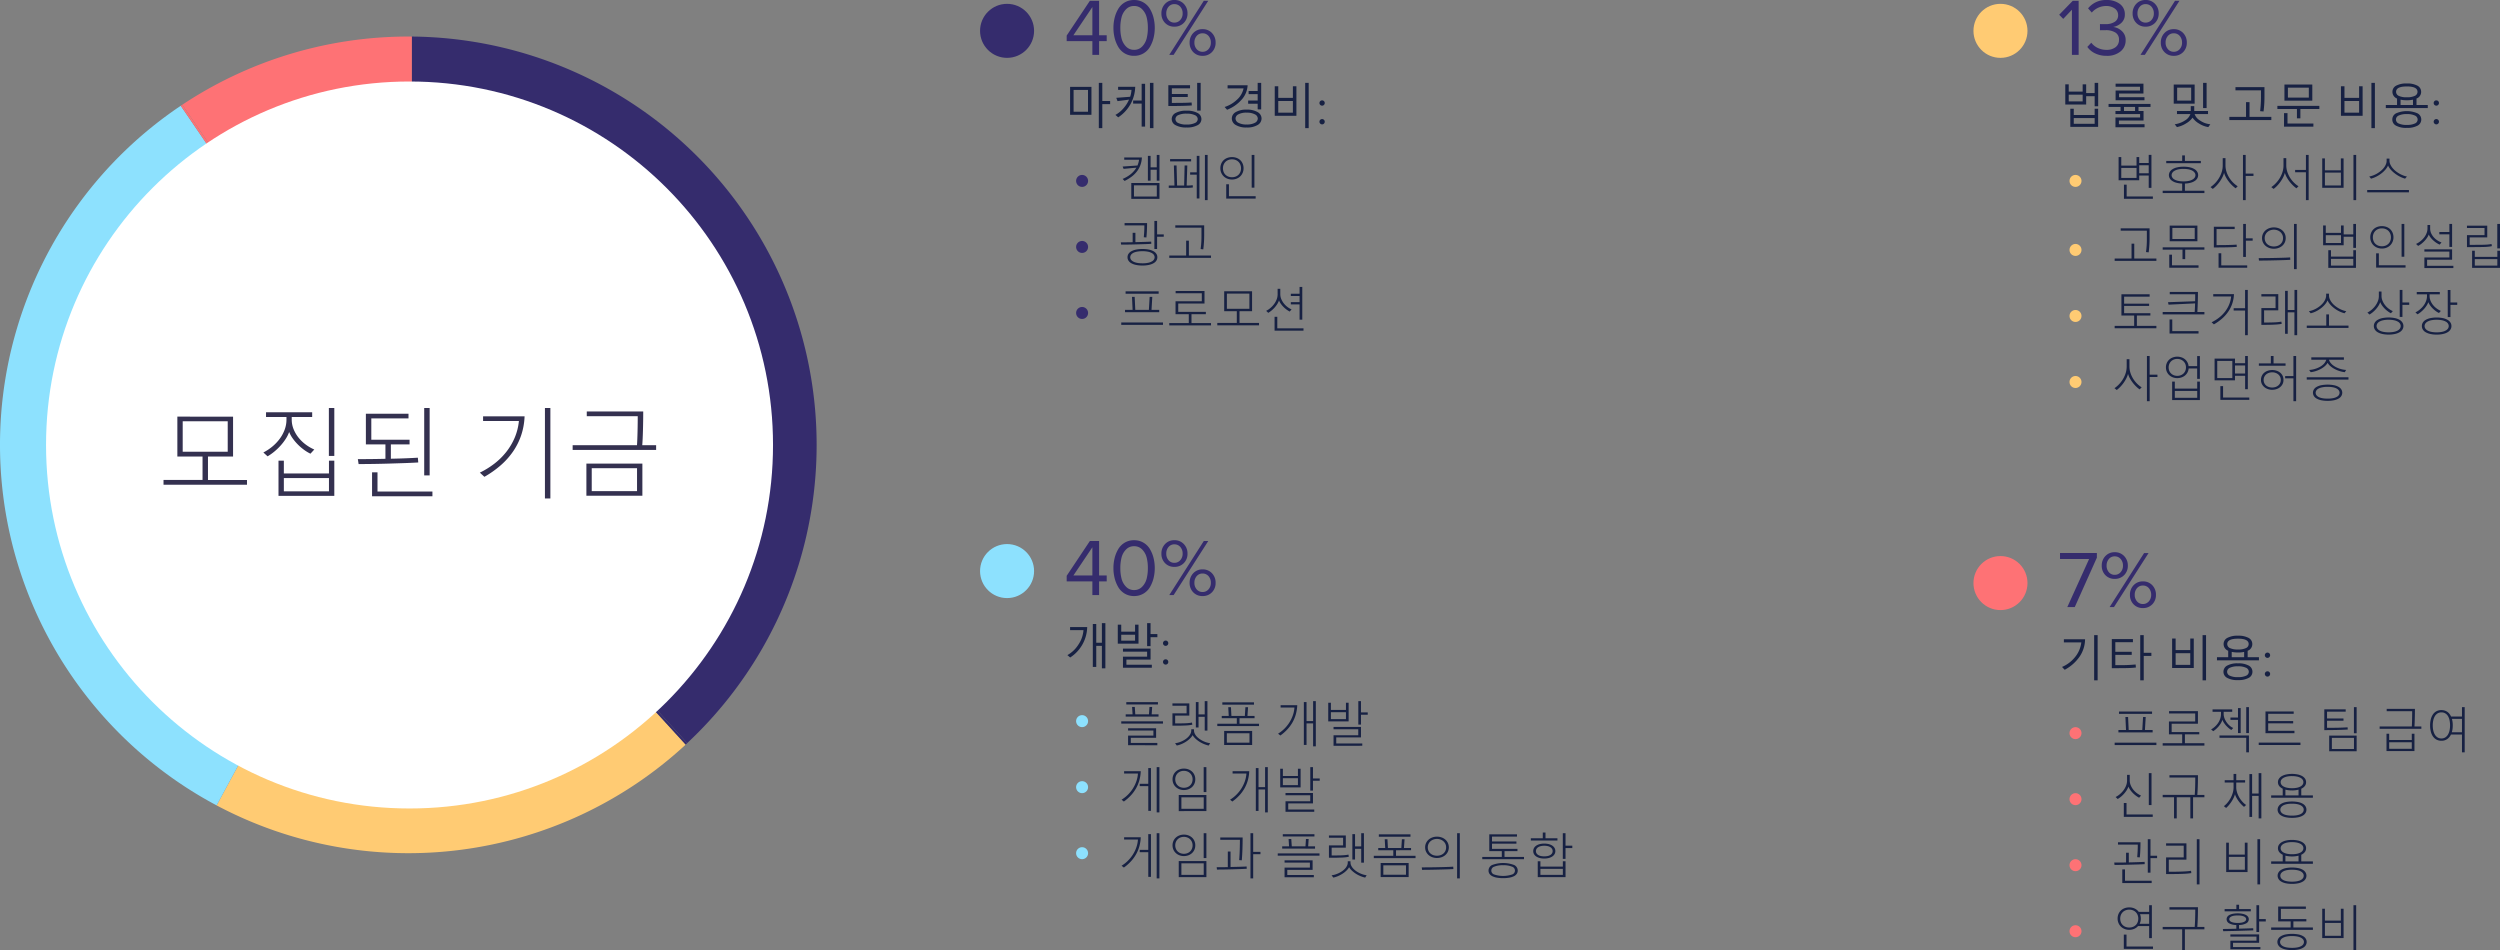 <svg xmlns="http://www.w3.org/2000/svg" viewBox="0 0 832.992 316.685">
  <rect x="0" y="0" width="832.992" height="316.685" fill="#808080" stroke="none"/>
  <defs>
    <style>
      .cls-1 {
        fill: none;
      }

      .cls-2 {
        fill: #352c6d;
      }

      .cls-3 {
        fill: #ffcb73;
      }

      .cls-4 {
        fill: #8de1fe;
      }

      .cls-5 {
        fill: #fe7275;
      }

      .cls-6 {
        fill: #172143;
      }

      .cls-7 {
        fill: #fff;
      }

      .cls-8 {
        fill: #343150;
      }
    </style>
  </defs>
  <g id="DISTRIBUTION_OF_THE_RAISED_FUND" data-name="DISTRIBUTION OF THE RAISED FUND" transform="translate(-352.449 -3582.721)">
    <g id="Group_1416" data-name="Group 1416" transform="translate(352.449 3594.898)">
      <path id="Path_2853" data-name="Path 2853" class="cls-1" d="M82.7,0a136.054,136.054,0,0,1,91.751,235.434" transform="translate(54.512 0)"/>
      <path id="Path_2854" data-name="Path 2854" class="cls-2" d="M174.451,235.434A136.054,136.054,0,0,0,82.7,0V136.051C83.2,135.553,127,183.337,174.451,235.434Z" transform="translate(54.512 0)"/>
      <path id="Path_2855" data-name="Path 2855" class="cls-1" d="M199.793,142.2A136.11,136.11,0,0,1,43.5,162.442" transform="translate(28.673 93.732)"/>
      <path id="Path_2856" data-name="Path 2856" class="cls-3" d="M43.5,202.123a136.11,136.11,0,0,0,156.293-20.242L108.539,82Z" transform="translate(28.673 54.051)"/>
      <path id="Path_2857" data-name="Path 2857" class="cls-1" d="M138.2,141.9l-.5.5" transform="translate(90.766 93.534)"/>
      <path id="Path_2858" data-name="Path 2858" class="cls-2" d="M82.7,82l91.254,99.881.5-.5C127,129.287,83.2,81.5,82.7,82Z" transform="translate(54.512 54.049)"/>
      <path id="Path_2859" data-name="Path 2859" class="cls-1" d="M72.173,247.011A136.073,136.073,0,0,1,60.227,13.9" transform="translate(0 9.162)"/>
      <path id="Path_2860" data-name="Path 2860" class="cls-4" d="M60.227,13.9A136.073,136.073,0,0,0,72.173,247.011l65.039-120.123Z" transform="translate(0 9.162)"/>
      <path id="Path_2861" data-name="Path 2861" class="cls-1" d="M36.6,22.73A136.149,136.149,0,0,1,111.926,0h1.161" transform="translate(24.125 0)"/>
      <path id="Path_2862" data-name="Path 2862" class="cls-5" d="M36.6,22.73c35.672,51.932,77.151,112.657,76.487,113.32V0h-1.161A136.149,136.149,0,0,0,36.6,22.73Z" transform="translate(24.125 0)"/>
      <path id="Path_2863" data-name="Path 2863" class="cls-1" d="M36.3,14.032c.166-.166.332-.166.5-.332" transform="translate(23.927 9.03)"/>
      <path id="Path_2864" data-name="Path 2864" class="cls-5" d="M36.8,13.7c-.166.166-.332.166-.5.332L113.285,127.02C113.949,126.357,72.47,65.632,36.8,13.7Z" transform="translate(23.927 9.03)"/>
    </g>
    <circle id="Ellipse_513" data-name="Ellipse 513" class="cls-2" cx="9" cy="9" r="9" transform="translate(679 3584)"/>
    <circle id="Ellipse_517" data-name="Ellipse 517" class="cls-3" cx="9" cy="9" r="9" transform="translate(1010 3584)"/>
    <circle id="Ellipse_523" data-name="Ellipse 523" class="cls-4" cx="9" cy="9" r="9" transform="translate(679 3764)"/>
    <circle id="Ellipse_524" data-name="Ellipse 524" class="cls-5" cx="9" cy="9" r="9" transform="translate(1010 3768)"/>
    <circle id="Ellipse_514" data-name="Ellipse 514" class="cls-2" cx="2" cy="2" r="2" transform="translate(711 3641)"/>
    <circle id="Ellipse_518" data-name="Ellipse 518" class="cls-3" cx="2" cy="2" r="2" transform="translate(1042 3641)"/>
    <circle id="Ellipse_525" data-name="Ellipse 525" class="cls-4" cx="2" cy="2" r="2" transform="translate(711 3821)"/>
    <circle id="Ellipse_550" data-name="Ellipse 550" class="cls-4" cx="2" cy="2" r="2" transform="translate(711 3843)"/>
    <circle id="Ellipse_551" data-name="Ellipse 551" class="cls-4" cx="2" cy="2" r="2" transform="translate(711 3865)"/>
    <circle id="Ellipse_526" data-name="Ellipse 526" class="cls-5" cx="2" cy="2" r="2" transform="translate(1042 3825)"/>
    <circle id="Ellipse_515" data-name="Ellipse 515" class="cls-2" cx="2" cy="2" r="2" transform="translate(711 3663)"/>
    <circle id="Ellipse_527" data-name="Ellipse 527" class="cls-5" cx="2" cy="2" r="2" transform="translate(1042 3847)"/>
    <circle id="Ellipse_516" data-name="Ellipse 516" class="cls-2" cx="2" cy="2" r="2" transform="translate(711 3685)"/>
    <circle id="Ellipse_520" data-name="Ellipse 520" class="cls-3" cx="2" cy="2" r="2" transform="translate(1042 3664)"/>
    <circle id="Ellipse_528" data-name="Ellipse 528" class="cls-5" cx="2" cy="2" r="2" transform="translate(1042 3869)"/>
    <circle id="Ellipse_549" data-name="Ellipse 549" class="cls-5" cx="2" cy="2" r="2" transform="translate(1042 3891)"/>
    <circle id="Ellipse_521" data-name="Ellipse 521" class="cls-3" cx="2" cy="2" r="2" transform="translate(1042 3686)"/>
    <circle id="Ellipse_522" data-name="Ellipse 522" class="cls-3" cx="2" cy="2" r="2" transform="translate(1042 3708)"/>
    <path id="Path_3977" data-name="Path 3977" class="cls-2" d="M11.664,0H9.423V-4.563H.864V-6.426L8.586-18.009h3.078V-6.534H14.2v1.971H11.664ZM9.423-6.534v-9.4l-6.318,9.4ZM23.328.324A5.964,5.964,0,0,1,20.182-.5a6.1,6.1,0,0,1-2.16-2.2,11.27,11.27,0,0,1-1.188-2.97,13.867,13.867,0,0,1-.391-3.321,13.867,13.867,0,0,1,.391-3.321,11.059,11.059,0,0,1,1.188-2.956,6.132,6.132,0,0,1,2.16-2.187,5.964,5.964,0,0,1,3.146-.823,5.983,5.983,0,0,1,3.132.823,6.1,6.1,0,0,1,2.173,2.187,11.059,11.059,0,0,1,1.188,2.956,13.867,13.867,0,0,1,.392,3.321,13.867,13.867,0,0,1-.392,3.321A11.27,11.27,0,0,1,28.633-2.7,6.065,6.065,0,0,1,26.46-.5,5.983,5.983,0,0,1,23.328.324Zm-2.7-3.119a3.6,3.6,0,0,0,2.7,1.121,3.6,3.6,0,0,0,2.7-1.121,5.943,5.943,0,0,0,1.485-2.687,14.032,14.032,0,0,0,.4-3.51,14.032,14.032,0,0,0-.4-3.51,5.851,5.851,0,0,0-1.485-2.673,3.617,3.617,0,0,0-2.7-1.107,3.617,3.617,0,0,0-2.7,1.107A5.851,5.851,0,0,0,19.143-12.5a14.032,14.032,0,0,0-.4,3.51,14.032,14.032,0,0,0,.4,3.51A5.943,5.943,0,0,0,20.628-2.795Zm19.265-7.857A4.21,4.21,0,0,1,36.747-9.4a4.122,4.122,0,0,1-3.118-1.255,4.369,4.369,0,0,1-1.2-3.146A4.471,4.471,0,0,1,33.642-17a4.089,4.089,0,0,1,3.105-1.283A4.165,4.165,0,0,1,39.893-17a4.443,4.443,0,0,1,1.229,3.2A4.316,4.316,0,0,1,39.893-10.652ZM36.5,0H35.046l11.5-18.009h1.485ZM49.275-.932A4.166,4.166,0,0,1,46.143.324,4.122,4.122,0,0,1,43.025-.932a4.369,4.369,0,0,1-1.2-3.146,4.471,4.471,0,0,1,1.215-3.2,4.089,4.089,0,0,1,3.1-1.282,4.121,4.121,0,0,1,3.132,1.282,4.471,4.471,0,0,1,1.215,3.2A4.342,4.342,0,0,1,49.275-.932ZM34.8-11.624a2.449,2.449,0,0,0,1.944.877,2.529,2.529,0,0,0,1.971-.877A3.145,3.145,0,0,0,39.5-13.8a3.255,3.255,0,0,0-.77-2.227,2.518,2.518,0,0,0-1.984-.878,2.449,2.449,0,0,0-1.944.878,3.291,3.291,0,0,0-.756,2.227A3.213,3.213,0,0,0,34.8-11.624ZM44.186-1.9a2.489,2.489,0,0,0,1.958.878A2.529,2.529,0,0,0,48.114-1.9,3.145,3.145,0,0,0,48.9-4.077a3.255,3.255,0,0,0-.77-2.227,2.518,2.518,0,0,0-1.985-.878,2.478,2.478,0,0,0-1.971.878,3.291,3.291,0,0,0-.756,2.227A3.178,3.178,0,0,0,44.186-1.9Z" transform="translate(707 3601)"/>
    <path id="Path_3987" data-name="Path 3987" class="cls-2" d="M7.047,0H4.806V-15.039L1.917-11.988.567-13.365l4.509-4.644H7.047Zm9.288.324A8.461,8.461,0,0,1,12.5-.513,6.612,6.612,0,0,1,9.936-2.646l1.323-1.4a5.8,5.8,0,0,0,2.133,1.728,6.478,6.478,0,0,0,2.889.648,4.791,4.791,0,0,0,3.092-.9,3,3,0,0,0,1.12-2.47,2.669,2.669,0,0,0-1.2-2.4,5.956,5.956,0,0,0-3.281-.783q-1.593,0-1.863.027V-10.26q.3.027,1.863.027a5.548,5.548,0,0,0,3.01-.743A2.461,2.461,0,0,0,20.2-13.2a2.627,2.627,0,0,0-1.147-2.255,4.807,4.807,0,0,0-2.875-.824,6.282,6.282,0,0,0-4.752,2.187l-1.242-1.4a7.571,7.571,0,0,1,6.156-2.781A7.128,7.128,0,0,1,20.722-17a4.159,4.159,0,0,1,1.715,3.523,3.64,3.64,0,0,1-1.188,2.848,5.4,5.4,0,0,1-2.7,1.337,4.962,4.962,0,0,1,2.822,1.3A3.937,3.937,0,0,1,22.707-4.86a4.647,4.647,0,0,1-1.728,3.74A7.011,7.011,0,0,1,16.335.324Zm16.16-10.976A4.21,4.21,0,0,1,29.349-9.4a4.122,4.122,0,0,1-3.119-1.255,4.369,4.369,0,0,1-1.2-3.146A4.471,4.471,0,0,1,26.244-17a4.089,4.089,0,0,1,3.105-1.283A4.165,4.165,0,0,1,32.494-17a4.443,4.443,0,0,1,1.229,3.2A4.316,4.316,0,0,1,32.494-10.652ZM29.106,0H27.648l11.5-18.009h1.485ZM41.877-.932A4.166,4.166,0,0,1,38.745.324,4.122,4.122,0,0,1,35.627-.932a4.369,4.369,0,0,1-1.2-3.146,4.471,4.471,0,0,1,1.215-3.2,4.089,4.089,0,0,1,3.1-1.282,4.121,4.121,0,0,1,3.132,1.282,4.471,4.471,0,0,1,1.215,3.2A4.342,4.342,0,0,1,41.877-.932ZM27.405-11.624a2.449,2.449,0,0,0,1.944.877,2.529,2.529,0,0,0,1.971-.877A3.145,3.145,0,0,0,32.1-13.8a3.255,3.255,0,0,0-.769-2.227,2.518,2.518,0,0,0-1.984-.878,2.449,2.449,0,0,0-1.944.878,3.291,3.291,0,0,0-.756,2.227A3.213,3.213,0,0,0,27.405-11.624ZM36.788-1.9a2.489,2.489,0,0,0,1.958.878A2.529,2.529,0,0,0,40.716-1.9,3.145,3.145,0,0,0,41.5-4.077a3.255,3.255,0,0,0-.77-2.227,2.518,2.518,0,0,0-1.984-.878,2.478,2.478,0,0,0-1.971.878,3.291,3.291,0,0,0-.756,2.227A3.178,3.178,0,0,0,36.788-1.9Z" transform="translate(1038 3601)"/>
    <path id="Path_3982" data-name="Path 3982" class="cls-2" d="M11.664,0H9.423V-4.563H.864V-6.426L8.586-18.009h3.078V-6.534H14.2v1.971H11.664ZM9.423-6.534v-9.4l-6.318,9.4ZM23.328.324A5.964,5.964,0,0,1,20.182-.5a6.1,6.1,0,0,1-2.16-2.2,11.27,11.27,0,0,1-1.188-2.97,13.867,13.867,0,0,1-.391-3.321,13.867,13.867,0,0,1,.391-3.321,11.059,11.059,0,0,1,1.188-2.956,6.132,6.132,0,0,1,2.16-2.187,5.964,5.964,0,0,1,3.146-.823,5.983,5.983,0,0,1,3.132.823,6.1,6.1,0,0,1,2.173,2.187,11.059,11.059,0,0,1,1.188,2.956,13.867,13.867,0,0,1,.392,3.321,13.867,13.867,0,0,1-.392,3.321A11.27,11.27,0,0,1,28.633-2.7,6.065,6.065,0,0,1,26.46-.5,5.983,5.983,0,0,1,23.328.324Zm-2.7-3.119a3.6,3.6,0,0,0,2.7,1.121,3.6,3.6,0,0,0,2.7-1.121,5.943,5.943,0,0,0,1.485-2.687,14.032,14.032,0,0,0,.4-3.51,14.032,14.032,0,0,0-.4-3.51,5.851,5.851,0,0,0-1.485-2.673,3.617,3.617,0,0,0-2.7-1.107,3.617,3.617,0,0,0-2.7,1.107A5.851,5.851,0,0,0,19.143-12.5a14.032,14.032,0,0,0-.4,3.51,14.032,14.032,0,0,0,.4,3.51A5.943,5.943,0,0,0,20.628-2.795Zm19.265-7.857A4.21,4.21,0,0,1,36.747-9.4a4.122,4.122,0,0,1-3.118-1.255,4.369,4.369,0,0,1-1.2-3.146A4.471,4.471,0,0,1,33.642-17a4.089,4.089,0,0,1,3.105-1.283A4.165,4.165,0,0,1,39.893-17a4.443,4.443,0,0,1,1.229,3.2A4.316,4.316,0,0,1,39.893-10.652ZM36.5,0H35.046l11.5-18.009h1.485ZM49.275-.932A4.166,4.166,0,0,1,46.143.324,4.122,4.122,0,0,1,43.025-.932a4.369,4.369,0,0,1-1.2-3.146,4.471,4.471,0,0,1,1.215-3.2,4.089,4.089,0,0,1,3.1-1.282,4.121,4.121,0,0,1,3.132,1.282,4.471,4.471,0,0,1,1.215,3.2A4.342,4.342,0,0,1,49.275-.932ZM34.8-11.624a2.449,2.449,0,0,0,1.944.877,2.529,2.529,0,0,0,1.971-.877A3.145,3.145,0,0,0,39.5-13.8a3.255,3.255,0,0,0-.77-2.227,2.518,2.518,0,0,0-1.984-.878,2.449,2.449,0,0,0-1.944.878,3.291,3.291,0,0,0-.756,2.227A3.213,3.213,0,0,0,34.8-11.624ZM44.186-1.9a2.489,2.489,0,0,0,1.958.878A2.529,2.529,0,0,0,48.114-1.9,3.145,3.145,0,0,0,48.9-4.077a3.255,3.255,0,0,0-.77-2.227,2.518,2.518,0,0,0-1.985-.878,2.478,2.478,0,0,0-1.971.878,3.291,3.291,0,0,0-.756,2.227A3.178,3.178,0,0,0,44.186-1.9Z" transform="translate(707 3781)"/>
    <path id="Path_3993" data-name="Path 3993" class="cls-2" d="M5.751,0H3.267L10.53-16.011H.837v-2H13.122v1.539ZM22.208-10.652A4.21,4.21,0,0,1,19.062-9.4a4.122,4.122,0,0,1-3.118-1.255,4.369,4.369,0,0,1-1.2-3.146A4.471,4.471,0,0,1,15.957-17a4.089,4.089,0,0,1,3.1-1.283A4.165,4.165,0,0,1,22.208-17a4.443,4.443,0,0,1,1.229,3.2A4.316,4.316,0,0,1,22.208-10.652ZM18.819,0H17.361l11.5-18.009h1.485ZM31.59-.932A4.166,4.166,0,0,1,28.458.324,4.122,4.122,0,0,1,25.34-.932a4.369,4.369,0,0,1-1.2-3.146,4.471,4.471,0,0,1,1.215-3.2,4.089,4.089,0,0,1,3.105-1.282A4.121,4.121,0,0,1,31.59-7.277a4.471,4.471,0,0,1,1.215,3.2A4.342,4.342,0,0,1,31.59-.932ZM17.118-11.624a2.449,2.449,0,0,0,1.944.877,2.529,2.529,0,0,0,1.971-.877,3.145,3.145,0,0,0,.783-2.174,3.255,3.255,0,0,0-.77-2.227,2.518,2.518,0,0,0-1.985-.878,2.449,2.449,0,0,0-1.944.878,3.291,3.291,0,0,0-.756,2.227A3.213,3.213,0,0,0,17.118-11.624ZM26.5-1.9a2.489,2.489,0,0,0,1.958.878A2.529,2.529,0,0,0,30.429-1.9a3.145,3.145,0,0,0,.783-2.174,3.255,3.255,0,0,0-.77-2.227,2.518,2.518,0,0,0-1.984-.878,2.478,2.478,0,0,0-1.971.878,3.291,3.291,0,0,0-.756,2.227A3.178,3.178,0,0,0,26.5-1.9Z" transform="translate(1038 3785)"/>
    <path id="Path_3978" data-name="Path 3978" class="cls-6" d="M12.734-6.578V1.406H11.57v-15.07h1.164v6.047h2.609v1.039ZM2-3.023v-9.312H9.117v9.313Zm5.969-8.289h-4.8v7.266h4.8ZM28.609,1.406v-15.07h1.164V1.406Zm-2.766-.5V-6.75H23.008V-7.789h2.836v-5.57h1.148V.906ZM23.7-12.352A12.531,12.531,0,0,1,18.031-2.18l-.93-.812a9.733,9.733,0,0,0,2.758-2.289,10.864,10.864,0,0,0,1.773-2.8L17.8-7.586l-.414-1.1,4.625-.352a8.419,8.419,0,0,0,.445-2.289H18v-1.023ZM44.336-4.43v-9.234h1.172V-4.43Zm-8.43-4.531v1.969h1.031q3.7,0,5.555-.141l.07.992q-2.812.188-7.828.188v-6.93h7.234v1.039H35.906v1.875h5.3v1.008ZM40.8,1.2a7.162,7.162,0,0,1-3.648-.77A2.306,2.306,0,0,1,35.859-1.6a2.3,2.3,0,0,1,1.289-2.031A7.192,7.192,0,0,1,40.8-4.4a7.284,7.284,0,0,1,3.668.762A2.294,2.294,0,0,1,45.758-1.6,2.3,2.3,0,0,1,44.469.441,7.28,7.28,0,0,1,40.8,1.2Zm0-4.609a6.157,6.157,0,0,0-2.742.488A1.472,1.472,0,0,0,37.1-1.6a1.483,1.483,0,0,0,.945,1.316,6.064,6.064,0,0,0,2.75.5,6.182,6.182,0,0,0,2.781-.5A1.483,1.483,0,0,0,44.531-1.6a1.473,1.473,0,0,0-.961-1.316A6.277,6.277,0,0,0,40.8-3.406Zm23.7-1.43V-6.719H61.331V-7.773H64.5V-9.906H61.487v-1.055H64.5v-2.7h1.172v8.828Zm-3.344-8.031a7.738,7.738,0,0,1-2.168,4.977A12.506,12.506,0,0,1,54.308-4.7l-.82-.93a10.674,10.674,0,0,0,4.094-2.41,6.94,6.94,0,0,0,2.211-3.777H54.48v-1.047ZM60.831,1.2A6.666,6.666,0,0,1,57.179.359a2.5,2.5,0,0,1-1.293-2.148,2.463,2.463,0,0,1,1.293-2.133,6.767,6.767,0,0,1,3.652-.828,6.805,6.805,0,0,1,3.664.828,2.462,2.462,0,0,1,1.3,2.133A2.5,2.5,0,0,1,64.5.359,6.7,6.7,0,0,1,60.831,1.2Zm0-4.945a5.578,5.578,0,0,0-2.738.555,1.615,1.615,0,0,0-.973,1.4,1.645,1.645,0,0,0,.961,1.418A5.47,5.47,0,0,0,60.831.2a5.505,5.505,0,0,0,2.746-.562,1.641,1.641,0,0,0,.965-1.422,1.611,1.611,0,0,0-.977-1.4A5.615,5.615,0,0,0,60.831-3.742ZM80.339,1.406v-15.07H81.5V1.406ZM70.19-2.7v-9.828h1.172v3.859h4.875v-3.859h1.172V-2.7Zm6.047-4.93H71.362v3.891h4.875Zm10.355,1.3a.849.849,0,0,1-.624.256.849.849,0,0,1-.624-.256.849.849,0,0,1-.256-.624.849.849,0,0,1,.256-.624.849.849,0,0,1,.624-.256.849.849,0,0,1,.624.256.849.849,0,0,1,.256.624A.849.849,0,0,1,86.592-6.336Zm0,6.24a.849.849,0,0,1-.624.256A.849.849,0,0,1,85.344-.1a.849.849,0,0,1-.256-.624.849.849,0,0,1,.256-.624.849.849,0,0,1,.624-.256.849.849,0,0,1,.624.256.849.849,0,0,1,.256.624A.849.849,0,0,1,86.592-.1Z" transform="translate(707 3624)"/>
    <path id="Path_3988" data-name="Path 3988" class="cls-6" d="M2.594-6.445v-6.727H3.742v2.422H8.383v-2.422H9.555v2.9h2.828v-3.391h1.172v7.789H12.383V-9.219H9.555v2.773ZM8.383-9.727H3.742v2.242H8.383ZM4.273.992V-5.039H5.422v2.078h6.961V-5.039h1.156V.992Zm8.109-2.93H5.422V-.031h6.961Zm6.977-5.937v-3.242h8.125v-1.266H19.359v-1.023h9.281v3.3H20.516V-8.9h8.461v1.023Zm-.047,8.992V-2.141h8.211V-3.281H19.313V-4.3h1.7V-5.648h-4V-6.656H30.992v1.008h-4V-4.3h1.68v3.172H20.461V.094h8.547V1.117ZM25.844-4.3V-5.648H22.156V-4.3Zm22.667-.977v-8.383h1.172v8.383ZM38.722-6.734v-6.383H45.7v6.383Zm5.82-5.344H39.87v4.32h4.672ZM50.253,1.07a8.007,8.007,0,0,1-3.082-1.18A6.566,6.566,0,0,1,45-2.078,6.979,6.979,0,0,1,42.78-.121,9.166,9.166,0,0,1,39.792,1.07L39.058.125a8.175,8.175,0,0,0,3.406-1.262,4.05,4.05,0,0,0,1.82-2.145H39.808V-4.3H44.4V-5.922h1.164V-4.3h4.594v1.023H45.683A4.017,4.017,0,0,0,47.5-1.121,7.073,7.073,0,0,0,50.925.125Zm18.4-5.211-1.133-.1A42.347,42.347,0,0,0,67.8-8.836v-2.352H59.3v-1.055h9.664v3.43A36.941,36.941,0,0,1,68.654-4.141ZM57.264-1.281V-2.336h5.555V-7.25h1.164v4.914h7.266v1.055ZM75.615-7.742v-5.375H84.9v5.375Zm8.125-4.336H76.772v3.313H83.74ZM79.779-1.859v-3.1H73.264V-6H87.248v1.039h-6.32v3.1ZM75.475.93V-3.586h1.164V-.109h8.625V.93Zm29.12.477v-15.07h1.164V1.406ZM94.446-2.7v-9.828h1.172v3.859h4.875v-3.859h1.172V-2.7Zm6.047-4.93H95.618v3.891h4.875Zm12.641-.812a2.387,2.387,0,0,1-1.531-2.227,2.282,2.282,0,0,1,1.242-2.066,7.045,7.045,0,0,1,3.539-.73,7.045,7.045,0,0,1,3.539.73,2.282,2.282,0,0,1,1.242,2.066,2.357,2.357,0,0,1-1.547,2.227V-6.3h3.758v1.039H109.392V-6.3h3.742Zm3.25-4.031q-3.57,0-3.57,1.8a1.463,1.463,0,0,0,.887,1.328,5.862,5.862,0,0,0,2.684.477,5.862,5.862,0,0,0,2.684-.477,1.463,1.463,0,0,0,.887-1.328Q119.954-12.477,116.384-12.477ZM114.306-6.3h4.141V-8.062a9.88,9.88,0,0,1-2.062.188,10.118,10.118,0,0,1-2.078-.2Zm2.078,7.633a7.063,7.063,0,0,1-3.59-.742,2.28,2.28,0,0,1-1.238-2.039A2.3,2.3,0,0,1,112.8-3.512a8.972,8.972,0,0,1,7.164,0,2.3,2.3,0,0,1,1.246,2.059A2.28,2.28,0,0,1,119.974.586,7.063,7.063,0,0,1,116.384,1.328Zm0-4.594a5.938,5.938,0,0,0-2.7.484,1.473,1.473,0,0,0-.914,1.328,1.45,1.45,0,0,0,.91,1.316,6.062,6.062,0,0,0,2.707.473,6.066,6.066,0,0,0,2.7-.473A1.45,1.45,0,0,0,120-1.453a1.47,1.47,0,0,0-.918-1.332A5.984,5.984,0,0,0,116.384-3.266Zm10.464-3.07a.849.849,0,0,1-.624.256.849.849,0,0,1-.624-.256.849.849,0,0,1-.256-.624.849.849,0,0,1,.256-.624.849.849,0,0,1,.624-.256.849.849,0,0,1,.624.256.849.849,0,0,1,.256.624A.849.849,0,0,1,126.848-6.336Zm0,6.24a.849.849,0,0,1-.624.256A.849.849,0,0,1,125.6-.1a.849.849,0,0,1-.256-.624.849.849,0,0,1,.256-.624.849.849,0,0,1,.624-.256.849.849,0,0,1,.624.256.849.849,0,0,1,.256.624A.849.849,0,0,1,126.848-.1Z" transform="translate(1038 3624)"/>
    <path id="Path_3983" data-name="Path 3983" class="cls-6" d="M12.594,1.406V-6.078H10.719V.945H9.57v-14.3h1.148v6.242h1.875v-6.547h1.164V1.406ZM7.7-12.352A12.42,12.42,0,0,1,2.031-2.2l-.93-.8A10.171,10.171,0,0,0,4.727-6.437a9.865,9.865,0,0,0,1.734-4.891H2v-1.023ZM28.813-8.961V-6H27.664v-7.664h1.148V-10h2.273v1.039ZM17.891-6.812v-6.336h1.148V-10.8h4.609v-2.352H24.8v6.336Zm5.758-2.977H19.039V-7.82h4.609ZM19.617,1.219v-3.7h8.047V-4.141H19.617V-5.172h9.2v3.664H20.766V.2h8.469V1.219ZM34.464-6.336a.849.849,0,0,1-.624.256.849.849,0,0,1-.624-.256.849.849,0,0,1-.256-.624.849.849,0,0,1,.256-.624.849.849,0,0,1,.624-.256.849.849,0,0,1,.624.256.849.849,0,0,1,.256.624A.849.849,0,0,1,34.464-6.336Zm0,6.24A.849.849,0,0,1,33.84.16.849.849,0,0,1,33.216-.1.849.849,0,0,1,32.96-.72a.849.849,0,0,1,.256-.624A.849.849,0,0,1,33.84-1.6a.849.849,0,0,1,.624.256.849.849,0,0,1,.256.624A.849.849,0,0,1,34.464-.1Z" transform="translate(707 3804)"/>
    <path id="Path_3994" data-name="Path 3994" class="cls-6" d="M12.211,1.406v-15.07h1.164V1.406ZM9.188-12.273a10.485,10.485,0,0,1-1.8,5.746A14.02,14.02,0,0,1,2.4-2.109l-.891-.945A11.164,11.164,0,0,0,5.734-6.2a9.409,9.409,0,0,0,2.2-5.039H2.125v-1.039ZM28.734-6.719V1.406H27.57v-15.07h1.164v5.891h2.547v1.055ZM19.266-7.07v3.406h.711a52.578,52.578,0,0,0,6.055-.211l.094,1.008q-1.266.148-2.742.188t-5.289.039v-9.7h7.039V-11.3H19.266v3.2h5.469V-7.07ZM48.339,1.406v-15.07H49.5V1.406ZM38.19-2.7v-9.828h1.172v3.859h4.875v-3.859h1.172V-2.7Zm6.047-4.93H39.362v3.891h4.875Zm12.641-.812a2.387,2.387,0,0,1-1.531-2.227,2.282,2.282,0,0,1,1.242-2.066,7.045,7.045,0,0,1,3.539-.73,7.045,7.045,0,0,1,3.539.73,2.282,2.282,0,0,1,1.242,2.066,2.357,2.357,0,0,1-1.547,2.227V-6.3H67.12v1.039H53.136V-6.3h3.742Zm3.25-4.031q-3.57,0-3.57,1.8a1.463,1.463,0,0,0,.887,1.328,5.862,5.862,0,0,0,2.684.477,5.862,5.862,0,0,0,2.684-.477,1.463,1.463,0,0,0,.887-1.328Q63.7-12.477,60.128-12.477ZM58.05-6.3H62.19V-8.062a9.88,9.88,0,0,1-2.062.188,10.118,10.118,0,0,1-2.078-.2Zm2.078,7.633a7.063,7.063,0,0,1-3.59-.742A2.28,2.28,0,0,1,55.3-1.453a2.3,2.3,0,0,1,1.246-2.059,7.04,7.04,0,0,1,3.582-.746,7.039,7.039,0,0,1,3.582.746,2.3,2.3,0,0,1,1.246,2.059A2.28,2.28,0,0,1,63.718.586,7.063,7.063,0,0,1,60.128,1.328Zm0-4.594a5.938,5.938,0,0,0-2.7.484,1.473,1.473,0,0,0-.914,1.328,1.45,1.45,0,0,0,.91,1.316,6.062,6.062,0,0,0,2.707.473,6.066,6.066,0,0,0,2.7-.473,1.45,1.45,0,0,0,.914-1.316,1.47,1.47,0,0,0-.918-1.332A5.984,5.984,0,0,0,60.128-3.266Zm10.464-3.07a.849.849,0,0,1-.624.256.849.849,0,0,1-.624-.256.849.849,0,0,1-.256-.624.849.849,0,0,1,.256-.624.849.849,0,0,1,.624-.256.849.849,0,0,1,.624.256.849.849,0,0,1,.256.624A.849.849,0,0,1,70.592-6.336Zm0,6.24a.849.849,0,0,1-.624.256A.849.849,0,0,1,69.344-.1a.849.849,0,0,1-.256-.624.849.849,0,0,1,.256-.624.849.849,0,0,1,.624-.256.849.849,0,0,1,.624.256.849.849,0,0,1,.256.624A.849.849,0,0,1,70.592-.1Z" transform="translate(1038 3808)"/>
    <path id="Path_3979" data-name="Path 3979" class="cls-6" d="M4.391.977V-4.3h9.391V.977Zm8.5-4.508H5.281V.211h7.609Zm-.016-1.547V-8.734H10.82v3.656h-.9v-8.273h.9v3.82h2.055v-4.133h.906v8.586ZM7.922-12.812a8.513,8.513,0,0,1-.5,2.555,8.054,8.054,0,0,1-1.18,2.129A9.326,9.326,0,0,1,4.461-6.387a14.385,14.385,0,0,1-2.3,1.4l-.656-.672a12.052,12.052,0,0,0,1.4-.7A10.04,10.04,0,0,0,4.16-7.211,8.822,8.822,0,0,0,5.23-8.23a7.312,7.312,0,0,0,.855-1.184l-4.258.4-.32-.773,4.945-.344a7.7,7.7,0,0,0,.32-.922,6.689,6.689,0,0,0,.2-.992H2.039v-.766Zm21,14.219v-15.07h.906V1.406ZM24-7.859h2.2v-5.492h.9V.852h-.9v-7.93H24ZM17.32-11.5v-.789h7.008v.789Zm7.6,8.68a9.207,9.207,0,0,1-1.016.113q-.57.035-1.281.035h-5.75v-.789h1.9l-.187-6.68h.891l.172,6.68h2.359l.148-6.68h.9l-.211,6.68q.711,0,1.191-.031a6.769,6.769,0,0,0,.809-.094ZM36.023.891V-3.875h.906V.1h8.9V.891Zm8.484-14.555h.906V-2.742h-.906Zm-6.562,1.477a3.264,3.264,0,0,0-1.215.219,2.8,2.8,0,0,0-.949.613,2.786,2.786,0,0,0-.621.941,3.162,3.162,0,0,0-.223,1.2,3.286,3.286,0,0,0,.219,1.223,2.69,2.69,0,0,0,.617.941,2.774,2.774,0,0,0,.953.605,3.347,3.347,0,0,0,1.219.215,3.347,3.347,0,0,0,1.219-.215,2.774,2.774,0,0,0,.953-.605,2.69,2.69,0,0,0,.617-.941,3.286,3.286,0,0,0,.219-1.223,3.162,3.162,0,0,0-.223-1.2,2.786,2.786,0,0,0-.621-.941,2.8,2.8,0,0,0-.949-.613A3.264,3.264,0,0,0,37.945-12.187Zm0,6.727a4.125,4.125,0,0,1-1.531-.281,3.733,3.733,0,0,1-1.23-.781,3.62,3.62,0,0,1-.816-1.187,3.743,3.743,0,0,1-.3-1.5,3.868,3.868,0,0,1,.293-1.531,3.472,3.472,0,0,1,.809-1.176,3.585,3.585,0,0,1,1.227-.754,4.386,4.386,0,0,1,1.547-.266,4.3,4.3,0,0,1,1.543.27,3.643,3.643,0,0,1,1.223.758,3.426,3.426,0,0,1,.8,1.176A3.893,3.893,0,0,1,41.8-9.211a3.758,3.758,0,0,1-.293,1.5A3.654,3.654,0,0,1,40.7-6.527a3.666,3.666,0,0,1-1.223.785A4.116,4.116,0,0,1,37.945-5.461Z" transform="translate(725 3648)"/>
    <path id="Path_3989" data-name="Path 3989" class="cls-6" d="M9.227-7.539h3.164v-2.672H9.227ZM4.141.961V-3.758h.906V.172h8.734V.961Zm4.2-10.289H3.25v3.344H8.336ZM2.359-5.219v-7.727H3.25v2.852H8.336v-2.852h.891v1.977h3.164v-2.7H13.3V-2.687h-.906V-6.781H9.227v1.563ZM17.047-.945v-.773h6.5v-2.4a8.146,8.146,0,0,1-2.051-.3,4.511,4.511,0,0,1-1.371-.652,2.48,2.48,0,0,1-.77-.875,2.154,2.154,0,0,1-.238-.965,2.214,2.214,0,0,1,.262-1.023,2.512,2.512,0,0,1,.844-.906,4.888,4.888,0,0,1,1.512-.645A8.975,8.975,0,0,1,24-9.734a8.928,8.928,0,0,1,2.262.246,4.89,4.89,0,0,1,1.508.645,2.477,2.477,0,0,1,.84.906,2.241,2.241,0,0,1,.258,1.023,2.154,2.154,0,0,1-.238.965,2.473,2.473,0,0,1-.762.871,4.518,4.518,0,0,1-1.367.652,8.038,8.038,0,0,1-2.047.309v2.4h6.5v.773ZM24-9a7.645,7.645,0,0,0-1.922.2,3.984,3.984,0,0,0-1.223.516,1.95,1.95,0,0,0-.648.676,1.487,1.487,0,0,0-.191.691,1.509,1.509,0,0,0,.191.7,1.878,1.878,0,0,0,.648.672,4.056,4.056,0,0,0,1.227.5,7.8,7.8,0,0,0,1.918.2,7.607,7.607,0,0,0,1.914-.2,4.122,4.122,0,0,0,1.223-.508,1.854,1.854,0,0,0,.645-.668,1.511,1.511,0,0,0,.188-.691,1.369,1.369,0,0,0-.082-.453,1.65,1.65,0,0,0-.266-.469,2.247,2.247,0,0,0-.484-.445,3.18,3.18,0,0,0-.742-.371,5.627,5.627,0,0,0-1.035-.254A8.793,8.793,0,0,0,24-9Zm-5.766-1.891v-.766h5.313v-1.852h.906v1.852h5.313v.766ZM41.359-2.539a9.863,9.863,0,0,1-1.215-1.023A11.71,11.71,0,0,1,39.02-4.84,11.054,11.054,0,0,1,38.1-6.258,7.235,7.235,0,0,1,37.5-7.7a7.151,7.151,0,0,1-.559,1.473,11.332,11.332,0,0,1-.883,1.465,12.1,12.1,0,0,1-1.1,1.34,9.654,9.654,0,0,1-1.215,1.09l-.758-.609A9.323,9.323,0,0,0,34.516-4.25a9.791,9.791,0,0,0,1.3-1.711,9.326,9.326,0,0,0,.9-2,7.276,7.276,0,0,0,.336-2.2V-12.6h.922v2.383A7.041,7.041,0,0,0,38.3-8.062a8.792,8.792,0,0,0,.891,1.945,9.1,9.1,0,0,0,1.3,1.648,8.685,8.685,0,0,0,1.551,1.25Zm3.352-4.125v8.07H43.8v-15.07h.906v6.219H47.3v.781Zm20.066,8.07V-7.875h-3.6v-.781h3.6v-5.008h.906V1.406ZM61.613-2.539A9.863,9.863,0,0,1,60.4-3.562,11.71,11.71,0,0,1,59.273-4.84a11.054,11.054,0,0,1-.918-1.418,7.235,7.235,0,0,1-.6-1.437,7.151,7.151,0,0,1-.559,1.473,11.332,11.332,0,0,1-.883,1.465,12.1,12.1,0,0,1-1.1,1.34A9.654,9.654,0,0,1,54-2.328l-.758-.609A9.323,9.323,0,0,0,54.769-4.25a9.791,9.791,0,0,0,1.3-1.711,9.326,9.326,0,0,0,.9-2,7.276,7.276,0,0,0,.336-2.2V-12.6h.922v2.383a7.041,7.041,0,0,0,.332,2.156,8.792,8.792,0,0,0,.891,1.945,9.1,9.1,0,0,0,1.3,1.648,8.685,8.685,0,0,0,1.551,1.25Zm19,3.945v-15.07h.906V1.406Zm-4.18-9.172H71.1v4.289h5.336ZM70.206-2.711V-12.5H71.1v3.969H76.41V-12.5h.914v9.789ZM99.1-1.187H85.191v-.789H99.1Zm-6.961-8.937a5.573,5.573,0,0,1-.891,1.379A8.966,8.966,0,0,1,89.9-7.477a10.627,10.627,0,0,1-1.648,1.039,8.805,8.805,0,0,1-1.785.688l-.6-.711a7.748,7.748,0,0,0,1.406-.41,8.887,8.887,0,0,0,1.348-.668,8.972,8.972,0,0,0,1.2-.871,6.6,6.6,0,0,0,.969-1.023,4.908,4.908,0,0,0,.645-1.125,3.105,3.105,0,0,0,.234-1.168v-.7h.945v.688a3.006,3.006,0,0,0,.246,1.172,4.988,4.988,0,0,0,.668,1.129,6.931,6.931,0,0,0,.992,1.027,9.262,9.262,0,0,0,1.219.875,9.4,9.4,0,0,0,1.336.668,7.545,7.545,0,0,0,1.359.41l-.617.7a8.853,8.853,0,0,1-1.164-.406,9.65,9.65,0,0,1-1.145-.582,11.969,11.969,0,0,1-1.078-.723,9.609,9.609,0,0,1-.961-.824,7.473,7.473,0,0,1-.781-.895A5.092,5.092,0,0,1,92.136-10.125Z" transform="translate(1056 3648)"/>
    <path id="Path_3984" data-name="Path 3984" class="cls-6" d="M2.727,4.438V3.68H13.273v.758Zm-.2,4.047V7.727H4.82L4.656,5.273h.9l.164,2.453h4.563l.164-2.453h.9L11.18,7.727h2.289v.758ZM1.047,10.828V10.07H14.953v.758Zm2.273,7.2V14.813h8.438V13.141H3.32v-.758h9.344v3.172H4.227v1.719H13.07v.758Zm25.539-4.875V8.547H26.8v3.563h-.9V3.648h.9v4.1h2.055V3.336h.906v9.82ZM24.734,11.18a5.642,5.642,0,0,1-.605.121q-.34.051-.7.086t-.719.055q-.355.02-.66.027l-.383.012q-.172,0-.363.012t-.437.012l-.613.008q-.367,0-.891,0H18.1V7.406H22.82V4.859H18.1V4.094h5.625V8.156H19.008V10.75h1.043q.441,0,.762,0l.551-.008.422-.008q.191,0,.359-.012l.371-.016q.266-.008.547-.031t.555-.051q.273-.027.527-.07t.457-.09Zm5.445,6.953a9.3,9.3,0,0,1-1.543-.484,9.859,9.859,0,0,1-1.5-.77,8.747,8.747,0,0,1-1.32-1.008,5.574,5.574,0,0,1-.992-1.207,4.3,4.3,0,0,1-.566.8,6.944,6.944,0,0,1-.781.754,8.827,8.827,0,0,1-.93.672,10.118,10.118,0,0,1-1.008.559,9.432,9.432,0,0,1-1.023.422,6.189,6.189,0,0,1-.973.254l-.562-.766a6.34,6.34,0,0,0,1.148-.234,8.319,8.319,0,0,0,1.211-.465A8.121,8.121,0,0,0,22.484,16a5.83,5.83,0,0,0,.969-.836,3.96,3.96,0,0,0,.672-.98,2.525,2.525,0,0,0,.25-1.1V12.7h.906v.359a2.508,2.508,0,0,0,.25,1.094,3.96,3.96,0,0,0,.672.98,5.9,5.9,0,0,0,.973.84,8.186,8.186,0,0,0,1.148.668,8.487,8.487,0,0,0,1.207.469,6.162,6.162,0,0,0,1.141.238Zm5.156-.18V13.266h9.328v4.688Zm5.117-8.937v1.844h6.5v.789H33.047v-.789h6.5V9.016H34.531v-.75h2.328L36.7,5.352H37.6l.156,2.914h4.469l.188-2.914H43.3l-.2,2.914h2.367v.75Zm3.32,5.023H36.227V17.18h7.547ZM34.727,4.508V3.727H45.273v.781Zm30.246,13.9V10.766H62.785V17.93h-.9V3.648h.9V9.984h2.187V3.336h.906v15.07ZM59.691,4.688a13.076,13.076,0,0,1-.461,3,12.019,12.019,0,0,1-1.113,2.7,12.621,12.621,0,0,1-1.738,2.371,15.279,15.279,0,0,1-2.32,2.035l-.758-.617a11.435,11.435,0,0,0,2.078-1.629,11.9,11.9,0,0,0,1.672-2.066,11.505,11.505,0,0,0,1.164-2.395,9.98,9.98,0,0,0,.539-2.629H54.144V4.688Zm21.234,3.18v3.289h-.891V3.336h.891V7.094h2.25v.773Zm-5.008-.844H70.9v2.3h5.016ZM71.777,18.211v-3.5h8.242V12.7H71.777v-.758h9.148v3.469H72.683v2.039h8.672v.758Zm-1.766-8.133V3.867H70.9V6.273h5.016V3.867h.891v6.211Z" transform="translate(725 3813)"/>
    <path id="Path_3985" data-name="Path 3985" class="cls-6" d="M12.852,18.406V3.336h.906v15.07Zm-2.8-.508V9.664H7.2V8.883h2.844V3.648h.9V17.9ZM7.547,4.688a13.076,13.076,0,0,1-.461,3,12.019,12.019,0,0,1-1.113,2.7,12.621,12.621,0,0,1-1.738,2.371,15.279,15.279,0,0,1-2.32,2.035l-.758-.617a11.435,11.435,0,0,0,2.078-1.629,11.9,11.9,0,0,0,1.672-2.066A11.505,11.505,0,0,0,6.07,8.082a9.98,9.98,0,0,0,.539-2.629H2V4.688Zm20.977,8.7H21.086v3.828h7.438ZM20.2,17.977V12.617h9.219v5.359ZM28.508,3.336h.906v8.289h-.906ZM21.914,4.563a3.075,3.075,0,0,0-1.152.211,2.674,2.674,0,0,0-1.508,1.484,2.9,2.9,0,0,0-.215,1.125,2.967,2.967,0,0,0,.215,1.145,2.616,2.616,0,0,0,.6.891,2.718,2.718,0,0,0,.91.578,3.321,3.321,0,0,0,2.309,0,2.753,2.753,0,0,0,.918-.578,2.635,2.635,0,0,0,.605-.891,2.92,2.92,0,0,0,.219-1.145,2.851,2.851,0,0,0-.219-1.125,2.7,2.7,0,0,0-.609-.895,2.783,2.783,0,0,0-.922-.59A3.084,3.084,0,0,0,21.914,4.563Zm0,6.4a4.053,4.053,0,0,1-1.492-.27,3.7,3.7,0,0,1-1.2-.746,3.433,3.433,0,0,1-.8-1.133,3.507,3.507,0,0,1-.289-1.43A3.566,3.566,0,0,1,18.43,5.93a3.348,3.348,0,0,1,.8-1.125,3.662,3.662,0,0,1,1.2-.73,4.16,4.16,0,0,1,1.492-.262,4.249,4.249,0,0,1,1.5.258,3.645,3.645,0,0,1,1.2.727,3.358,3.358,0,0,1,.8,1.129,3.552,3.552,0,0,1,.293,1.457,3.566,3.566,0,0,1-.289,1.453,3.39,3.39,0,0,1-.8,1.129,3.61,3.61,0,0,1-1.2.734A4.246,4.246,0,0,1,21.914,10.961Zm27.058,7.445V10.766H46.785V17.93h-.9V3.648h.9V9.984h2.188V3.336h.906v15.07ZM43.691,4.688a13.076,13.076,0,0,1-.461,3,12.019,12.019,0,0,1-1.113,2.7,12.621,12.621,0,0,1-1.738,2.371,15.279,15.279,0,0,1-2.32,2.035l-.758-.617a11.435,11.435,0,0,0,2.078-1.629,11.9,11.9,0,0,0,1.672-2.066,11.505,11.505,0,0,0,1.164-2.395,9.98,9.98,0,0,0,.539-2.629H38.144V4.688Zm21.234,3.18v3.289h-.891V3.336h.891V7.094h2.25v.773Zm-5.008-.844H54.9v2.3h5.016ZM55.777,18.211v-3.5h8.242V12.7H55.777v-.758h9.148v3.469H56.683v2.039h8.672v.758Zm-1.766-8.133V3.867H54.9V6.273h5.016V3.867h.891v6.211Z" transform="translate(725 3835)"/>
    <path id="Path_3986" data-name="Path 3986" class="cls-6" d="M12.852,18.406V3.336h.906v15.07Zm-2.8-.508V9.664H7.2V8.883h2.844V3.648h.9V17.9ZM7.547,4.688a13.076,13.076,0,0,1-.461,3,12.019,12.019,0,0,1-1.113,2.7,12.621,12.621,0,0,1-1.738,2.371,15.279,15.279,0,0,1-2.32,2.035l-.758-.617a11.435,11.435,0,0,0,2.078-1.629,11.9,11.9,0,0,0,1.672-2.066A11.505,11.505,0,0,0,6.07,8.082a9.98,9.98,0,0,0,.539-2.629H2V4.688Zm20.977,8.7H21.086v3.828h7.438ZM20.2,17.977V12.617h9.219v5.359ZM28.508,3.336h.906v8.289h-.906ZM21.914,4.563a3.075,3.075,0,0,0-1.152.211,2.674,2.674,0,0,0-1.508,1.484,2.9,2.9,0,0,0-.215,1.125,2.967,2.967,0,0,0,.215,1.145,2.616,2.616,0,0,0,.6.891,2.718,2.718,0,0,0,.91.578,3.321,3.321,0,0,0,2.309,0,2.753,2.753,0,0,0,.918-.578,2.635,2.635,0,0,0,.605-.891,2.92,2.92,0,0,0,.219-1.145,2.851,2.851,0,0,0-.219-1.125,2.7,2.7,0,0,0-.609-.895,2.783,2.783,0,0,0-.922-.59A3.084,3.084,0,0,0,21.914,4.563Zm0,6.4a4.053,4.053,0,0,1-1.492-.27,3.7,3.7,0,0,1-1.2-.746,3.433,3.433,0,0,1-.8-1.133,3.507,3.507,0,0,1-.289-1.43A3.566,3.566,0,0,1,18.43,5.93a3.348,3.348,0,0,1,.8-1.125,3.662,3.662,0,0,1,1.2-.73,4.16,4.16,0,0,1,1.492-.262,4.249,4.249,0,0,1,1.5.258,3.645,3.645,0,0,1,1.2.727,3.358,3.358,0,0,1,.8,1.129,3.552,3.552,0,0,1,.293,1.457,3.566,3.566,0,0,1-.289,1.453,3.39,3.39,0,0,1-.8,1.129,3.61,3.61,0,0,1-1.2.734A4.246,4.246,0,0,1,21.914,10.961Zm19.578-6.2q0,4.273-.281,7.609l-.875-.062q.031-.3.059-.75t.059-1.012q.031-.559.055-1.191t.039-1.285q.016-.652.027-1.3t.012-1.223H34.039V4.766Zm3.516,5.57v8.07H44.1V3.336h.906V9.555H47.43v.781Zm-7.547-.883V14.6l.84-.02.949-.023q.492-.012.988-.027L41.2,14.5l.883-.031q.414-.016.734-.039l.047.758q-1.1.07-2.27.109l-2.426.078-1.219.031q-.641.016-1.312.027t-1.359.02q-.687.008-1.344.008l-.086-.781q.594,0,1.059,0l.887-.008q.422,0,.84-.012t.918-.023V9.453Zm17.41-5.016V3.68H65.417v.758Zm-.2,4.047V7.727h2.289L56.8,5.273h.9l.164,2.453h4.563l.164-2.453h.9l-.164,2.453h2.289v.758Zm-1.484,2.344V10.07H67.1v.758Zm2.273,7.2V14.813H63.9V13.141H55.464v-.758h9.344v3.172H56.371v1.719h8.844v.758ZM81,13.156V8.547H78.949v3.563h-.9V3.648h.9v4.1H81V3.336h.906v9.82ZM76.878,11.18a5.642,5.642,0,0,1-.605.121q-.34.051-.7.086t-.719.055q-.355.02-.66.027l-.383.012q-.172,0-.363.012t-.437.012l-.613.008q-.367,0-.891,0H70.246V7.406h4.719V4.859H70.246V4.094h5.625V8.156H71.152V10.75h1.043q.441,0,.762,0l.551-.008.422-.008q.191,0,.359-.012l.371-.016q.266-.008.547-.031t.555-.051q.273-.027.527-.07t.457-.09Zm5.445,6.953a9.3,9.3,0,0,1-1.543-.484,9.859,9.859,0,0,1-1.5-.77,8.747,8.747,0,0,1-1.32-1.008,5.574,5.574,0,0,1-.992-1.207,4.3,4.3,0,0,1-.566.8,6.945,6.945,0,0,1-.781.754,8.827,8.827,0,0,1-.93.672,10.118,10.118,0,0,1-1.008.559,9.432,9.432,0,0,1-1.023.422,6.189,6.189,0,0,1-.973.254l-.562-.766a6.34,6.34,0,0,0,1.148-.234,8.319,8.319,0,0,0,1.211-.465A8.121,8.121,0,0,0,74.628,16a5.83,5.83,0,0,0,.969-.836,3.96,3.96,0,0,0,.672-.98,2.525,2.525,0,0,0,.25-1.1V12.7h.906v.359a2.508,2.508,0,0,0,.25,1.094,3.96,3.96,0,0,0,.672.98,5.9,5.9,0,0,0,.973.84,8.186,8.186,0,0,0,1.148.668,8.487,8.487,0,0,0,1.207.469,6.162,6.162,0,0,0,1.141.238Zm5.156-.18V13.266h9.328v4.688ZM92.6,9.016v1.844h6.5v.789H85.191v-.789h6.5V9.016H86.675v-.75H89l-.164-2.914h.906L89.9,8.266h4.469l.188-2.914h.883l-.2,2.914h2.367v.75Zm3.32,5.023H88.371V17.18h7.547ZM86.871,4.508V3.727H97.417v.781Zm26.078,13.9V3.336h.906v15.07Zm-11.766-3.68q1.016,0,2.387-.012t3.191-.051q1.781-.039,3.023-.082t1.875-.1l.055.8q-.3.023-.781.047t-1.1.047q-.625.023-1.391.043l-1.648.043q-1.8.047-3.168.066t-2.355.02Zm5.055-9.477a3.44,3.44,0,0,0-1.172.2,2.987,2.987,0,0,0-.973.566,2.721,2.721,0,0,0-.664.883,2.632,2.632,0,0,0-.246,1.148,2.752,2.752,0,0,0,.246,1.191,2.625,2.625,0,0,0,.664.879,2.845,2.845,0,0,0,.973.543,3.832,3.832,0,0,0,2.344,0,2.845,2.845,0,0,0,.973-.543,2.625,2.625,0,0,0,.664-.879,2.752,2.752,0,0,0,.246-1.191,2.632,2.632,0,0,0-.246-1.148,2.721,2.721,0,0,0-.664-.883,2.987,2.987,0,0,0-.973-.566A3.44,3.44,0,0,0,106.238,5.25Zm0,6.352a4.45,4.45,0,0,1-1.555-.266,3.923,3.923,0,0,1-1.25-.734A3.392,3.392,0,0,1,102.6,9.48a3.346,3.346,0,0,1-.3-1.434,3.31,3.31,0,0,1,.309-1.434,3.457,3.457,0,0,1,.844-1.125,3.875,3.875,0,0,1,1.254-.734,4.464,4.464,0,0,1,1.539-.262,4.52,4.52,0,0,1,1.551.262,3.821,3.821,0,0,1,1.254.734,3.434,3.434,0,0,1,.836,1.125,3.525,3.525,0,0,1,0,2.867,3.434,3.434,0,0,1-.836,1.125,3.821,3.821,0,0,1-1.254.734A4.52,4.52,0,0,1,106.238,11.6Zm22.05,2.414a7.239,7.239,0,0,0-2.93.465,1.364,1.364,0,0,0,0,2.633,9.465,9.465,0,0,0,5.859,0,1.364,1.364,0,0,0,0-2.633A7.239,7.239,0,0,0,128.288,14.016Zm0,4.3a11.608,11.608,0,0,1-2.09-.168,5.487,5.487,0,0,1-1.527-.488,2.446,2.446,0,0,1-.934-.793,1.887,1.887,0,0,1-.316-1.074,2.039,2.039,0,0,1,1.234-1.867,10.383,10.383,0,0,1,7.266,0,2.039,2.039,0,0,1,1.234,1.867,1.887,1.887,0,0,1-.316,1.074,2.446,2.446,0,0,1-.934.793,5.487,5.487,0,0,1-1.527.488A11.608,11.608,0,0,1,128.288,18.32ZM121.335,12v-.758h6.508V9.32h-4.172V3.711h9.234v.758h-8.328V6.094h8.141v.742h-8.141V8.563h8.484V9.32h-4.312v1.922h6.492V12Zm27.742-3.7V11.9h-.906V3.336h.906V7.5h2.258v.8Zm-.891,6.93H140.71v1.984h7.477Zm-8.367,2.742V12.688h.891v1.789h7.477V12.688h.891v5.289Zm-2.3-12.187V5.031H141.5V3.109h.906V5.031h3.977v.758ZM142,7.523a4.859,4.859,0,0,0-1.168.129,2.861,2.861,0,0,0-.879.363,1.691,1.691,0,0,0-.551.563,1.416,1.416,0,0,0-.191.727,1.4,1.4,0,0,0,.191.723,1.671,1.671,0,0,0,.551.555,2.793,2.793,0,0,0,.879.352,5.712,5.712,0,0,0,2.34,0,2.8,2.8,0,0,0,.875-.352,1.671,1.671,0,0,0,.551-.555,1.4,1.4,0,0,0,.191-.723,1.416,1.416,0,0,0-.191-.727,1.691,1.691,0,0,0-.551-.562,2.864,2.864,0,0,0-.875-.363A4.847,4.847,0,0,0,142,7.523Zm-.016,4.266a6.066,6.066,0,0,1-1.418-.16,3.843,3.843,0,0,1-1.168-.477,2.459,2.459,0,0,1-.789-.781,1.977,1.977,0,0,1-.289-1.066,2.006,2.006,0,0,1,.293-1.086,2.483,2.483,0,0,1,.793-.785,3.843,3.843,0,0,1,1.168-.477,6.392,6.392,0,0,1,2.844,0,3.9,3.9,0,0,1,1.172.477,2.47,2.47,0,0,1,.8.785,2.006,2.006,0,0,1,.293,1.086,1.933,1.933,0,0,1-.3,1.07,2.529,2.529,0,0,1-.8.777,3.943,3.943,0,0,1-1.18.477A6.081,6.081,0,0,1,141.983,11.789Z" transform="translate(725 3857)"/>
    <path id="Path_3995" data-name="Path 3995" class="cls-6" d="M2.492-12.2H13.508v.789H2.492Zm8.641,6.164H13.7v.789H2.3v-.789H4.828l-.2-4.336h.891l.2,4.336H10.25l.258-4.336h.883Zm-10.086,5v-.789H14.953v.789ZM19.133-8.9h8.75v-2.656H19.164v-.773h9.625v4.188h-8.75v2.773h9.2v.773H24.453v2.953h6.5v.789H17.047v-.789h6.5V-4.594H19.133Zm25.75,3.883v-8.648h.906v8.648Zm-2.742,0V-9.422H39.625V-10.2h2.516v-3.156h.9v8.336Zm2.742,6.422V-3.437H35.977v-.789h9.813V1.406ZM39.922-6.055a5.925,5.925,0,0,1-.883-.621,8.336,8.336,0,0,1-.859-.832,7.875,7.875,0,0,1-.73-.949,4.631,4.631,0,0,1-.5-.98,5.08,5.08,0,0,1-.484,1.086A7.694,7.694,0,0,1,35.73-7.3a8.854,8.854,0,0,1-.895.926,7.84,7.84,0,0,1-.945.73l-.7-.6a7.1,7.1,0,0,0,1.289-.941,6.71,6.71,0,0,0,1.047-1.215,5.983,5.983,0,0,0,.7-1.43,4.96,4.96,0,0,0,.258-1.594v-.687h-2.82v-.789h6.555v.789H37.367v.688a4.165,4.165,0,0,0,.262,1.441,5.882,5.882,0,0,0,.7,1.348,6.194,6.194,0,0,0,1.016,1.133,5.007,5.007,0,0,0,1.207.789ZM62.953-1.844v.789H49.047v-.789ZM51.3-4.984v-7.242H60.7v.789H52.2v2.414h8.328v.766H52.2v2.484h8.75v.789Zm21.23,6.023V-4.172h9.148V1.039Zm8.258-4.453H73.417v3.7h7.367ZM78.714-6.2q-1.43.094-3.375.141T70.9-6.008v-6.914h7.125v.766H71.808v2.266h5.484v.758H71.808v2.359q2.445,0,4.133-.043t2.719-.129Zm2.055,1.242v-8.711h.906v8.711ZM91.624.984V-4.8h.891v2.078h7.531V-4.8h.891V.984Zm9.469-14.078q0,.7-.012,1.512t-.031,1.617q-.02.8-.047,1.516t-.066,1.215h2.3v.789H89.335v-.789h10.727q.016-.312.035-.707t.031-.84q.012-.445.02-.914t.016-.93q.008-.461.012-.891t0-.789H91.686v-.789ZM100.046-1.953H92.515V.219h7.531Zm9.875-.508a3.379,3.379,0,0,1-1.66-.391,3.411,3.411,0,0,1-1.176-1.074,4.974,4.974,0,0,1-.7-1.617,8.313,8.313,0,0,1-.234-2.027,8.36,8.36,0,0,1,.234-2.031,4.971,4.971,0,0,1,.7-1.621,3.374,3.374,0,0,1,1.176-1.07,3.407,3.407,0,0,1,1.66-.387,3.6,3.6,0,0,1,1.07.152,3.2,3.2,0,0,1,.895.434,3.331,3.331,0,0,1,.715.68,4.453,4.453,0,0,1,.539.891h3.633v-3.141h.906V1.406h-.906v-5.93h-3.68a3.772,3.772,0,0,1-1.246,1.508A3.275,3.275,0,0,1,109.921-2.461Zm0-9.453a2.366,2.366,0,0,0-1.3.348,2.748,2.748,0,0,0-.9.945,4.609,4.609,0,0,0-.52,1.387,7.977,7.977,0,0,0-.168,1.664,7.882,7.882,0,0,0,.168,1.652,4.611,4.611,0,0,0,.52,1.383,2.821,2.821,0,0,0,.9.953,2.327,2.327,0,0,0,1.3.355,2.322,2.322,0,0,0,1.3-.355,2.825,2.825,0,0,0,.895-.957,4.663,4.663,0,0,0,.52-1.387A7.843,7.843,0,0,0,112.8-7.57a8.422,8.422,0,0,0-.164-1.707,4.39,4.39,0,0,0-.516-1.379,2.674,2.674,0,0,0-.9-.922A2.444,2.444,0,0,0,109.921-11.914Zm3.5,2.156A7.951,7.951,0,0,1,113.7-7.57a8.806,8.806,0,0,1-.078,1.2,7.03,7.03,0,0,1-.234,1.086h3.383V-9.758Z" transform="translate(1056 3832)"/>
    <path id="Path_3980" data-name="Path 3980" class="cls-6" d="M12.992-8.4V-4.32h-.906v-9.344h.906v4.492h2.219V-8.4Zm-1.93,2.359q-.688.055-1.93.1T6.2-5.852q-.813.023-1.57.039L3.2-5.785q-.672.012-1.23.016t-.973,0L.906-6.539H2q.5,0,.969-.008t.922-.012q.457,0,.957-.02V-9.7h.914v3.1q.742-.016,1.426-.035T8.52-6.672l1.266-.047q.621-.023,1.238-.055ZM9.656-12.961q-.008,1.4-.062,2.563T9.422-8.156l-.867-.07q.047-.516.086-1.008t.063-.973q.023-.48.035-.965t.012-1H2.156v-.789ZM8.109-3.578a10.185,10.185,0,0,0-1.441.09,6.176,6.176,0,0,0-1.074.242,3.151,3.151,0,0,0-.75.352,2.132,2.132,0,0,0-.477.422,1.406,1.406,0,0,0-.254.457,1.5,1.5,0,0,0-.074.453,1.43,1.43,0,0,0,.078.453,1.4,1.4,0,0,0,.266.457,2.238,2.238,0,0,0,.492.422,3.321,3.321,0,0,0,.758.352A6.194,6.194,0,0,0,6.7.363a9.806,9.806,0,0,0,1.414.09A8.554,8.554,0,0,0,10.09.262a4.124,4.124,0,0,0,1.246-.488,1.781,1.781,0,0,0,.645-.652,1.489,1.489,0,0,0,.184-.684,1.489,1.489,0,0,0-.184-.684,1.781,1.781,0,0,0-.645-.652,4.124,4.124,0,0,0-1.246-.488A8.554,8.554,0,0,0,8.109-3.578Zm0,4.773A10.341,10.341,0,0,1,5.988,1,5.478,5.478,0,0,1,4.426.445a2.69,2.69,0,0,1-.965-.867,2.056,2.056,0,0,1-.328-1.141A2.043,2.043,0,0,1,3.461-2.7a2.666,2.666,0,0,1,.961-.863,5.5,5.5,0,0,1,1.563-.551,10.4,10.4,0,0,1,2.125-.2,10.546,10.546,0,0,1,2.121.191,5.291,5.291,0,0,1,1.555.551,2.722,2.722,0,0,1,.957.863,2.037,2.037,0,0,1,.328,1.137,2.056,2.056,0,0,1-.328,1.141,2.706,2.706,0,0,1-.957.867A5.365,5.365,0,0,1,10.23,1,10.341,10.341,0,0,1,8.109,1.2ZM27.492-4.289q.078-.609.133-1.145t.086-1.039q.031-.5.047-1t.016-1.016v-2.93H19.055V-12.2H28.68v3.367a36.458,36.458,0,0,1-.3,4.641ZM17.047-1.352v-.789h5.625V-7.086h.906v4.945h7.375v.789Z" transform="translate(725 3670)"/>
    <path id="Path_3996" data-name="Path 3996" class="cls-6" d="M12.422-3.031V-13.664h.906V-3.031ZM4.094.9V-3.727H5V.109h8.734V.9ZM9.2-5.477a8.424,8.424,0,0,1-1.055-.672,8.814,8.814,0,0,1-1.02-.883,8.12,8.12,0,0,1-.867-1.031A5.371,5.371,0,0,1,5.641-9.18a5.988,5.988,0,0,1-.586,1.2A8.893,8.893,0,0,1,4.2-6.84a9.346,9.346,0,0,1-1.027,1,8.1,8.1,0,0,1-1.113.789l-.7-.664A7.053,7.053,0,0,0,2.8-6.676,7.724,7.724,0,0,0,4.02-7.988a6.7,6.7,0,0,0,.844-1.543A4.61,4.61,0,0,0,5.18-11.2v-1.906H6.07v1.836a4.269,4.269,0,0,0,.316,1.617,5.975,5.975,0,0,0,.84,1.449A6.66,6.66,0,0,0,8.43-7.02a6.629,6.629,0,0,0,1.406.832ZM20.828,1.406V-5.633H17.047v-.789h10.68q.039-.523.074-1.168t.059-1.383q.023-.738.035-1.555t.012-1.676H19.3v-.789h9.5q0,.906-.012,1.8t-.039,1.73q-.027.84-.066,1.609t-.094,1.434h2.359v.789H27.172V1.406h-.906V-5.633H21.734V1.406ZM44.144-2.43a10.586,10.586,0,0,1-.914-.859,10.792,10.792,0,0,1-.867-1.035,10.187,10.187,0,0,1-.73-1.141,6.166,6.166,0,0,1-.5-1.184,7.016,7.016,0,0,1-.465,1.238,10.517,10.517,0,0,1-.711,1.254A11.965,11.965,0,0,1,39.089-3a8.313,8.313,0,0,1-.906.926l-.75-.594A7.286,7.286,0,0,0,38.66-3.848a8.953,8.953,0,0,0,1.031-1.531A9.062,9.062,0,0,0,40.4-7.121a6.4,6.4,0,0,0,.266-1.8v-1.617H37.714v-.781H40.66V-13.4h.906v2.078h2.945v.781H41.558v1.617a5.23,5.23,0,0,0,.129,1.141,7.053,7.053,0,0,0,.359,1.141,8.644,8.644,0,0,0,.539,1.09,8.628,8.628,0,0,0,.676.992,7.833,7.833,0,0,0,.773.848,5.655,5.655,0,0,0,.82.648Zm4.875,3.836V-6.1H46.847V.93h-.9V-13.359h.9v6.484h2.172v-6.789h.906V1.406Zm8.023-7.664V-8.484a3.143,3.143,0,0,1-1.164-.895,2.033,2.033,0,0,1-.422-1.285,2.028,2.028,0,0,1,.355-1.18,2.866,2.866,0,0,1,.984-.867,5.235,5.235,0,0,1,1.484-.531,9.068,9.068,0,0,1,1.863-.18,9.084,9.084,0,0,1,1.859.18,5.233,5.233,0,0,1,1.488.531,2.866,2.866,0,0,1,.984.867,2.028,2.028,0,0,1,.355,1.18,2.032,2.032,0,0,1-.426,1.293,3.167,3.167,0,0,1-1.176.895v2.219H67.1v.789H53.191v-.789Zm3.1,7.484a9.46,9.46,0,0,1-2.184-.219A4.844,4.844,0,0,1,56.468.414a2.475,2.475,0,0,1-.855-.871A2.13,2.13,0,0,1,55.339-1.5a2.13,2.13,0,0,1,.273-1.043,2.475,2.475,0,0,1,.855-.871,4.844,4.844,0,0,1,1.492-.594,11.008,11.008,0,0,1,4.367,0,4.844,4.844,0,0,1,1.492.594,2.475,2.475,0,0,1,.855.871A2.13,2.13,0,0,1,64.949-1.5a2.13,2.13,0,0,1-.273,1.043,2.475,2.475,0,0,1-.855.871,4.844,4.844,0,0,1-1.492.594A9.46,9.46,0,0,1,60.144,1.227Zm0-4.711a9.5,9.5,0,0,0-1.395.09,5.461,5.461,0,0,0-1.031.246A2.98,2.98,0,0,0,57-2.789a2.1,2.1,0,0,0-.453.422,1.364,1.364,0,0,0-.234.445,1.506,1.506,0,0,0-.066.422,1.553,1.553,0,0,0,.066.438,1.406,1.406,0,0,0,.234.449A1.982,1.982,0,0,0,57-.191a2.888,2.888,0,0,0,.719.348,5.941,5.941,0,0,0,1.031.238,9.5,9.5,0,0,0,1.395.09,9.5,9.5,0,0,0,1.395-.09A5.94,5.94,0,0,0,62.57.156a2.888,2.888,0,0,0,.719-.348,1.982,1.982,0,0,0,.453-.422,1.406,1.406,0,0,0,.234-.449,1.553,1.553,0,0,0,.066-.437,1.506,1.506,0,0,0-.066-.422,1.364,1.364,0,0,0-.234-.445,2.1,2.1,0,0,0-.453-.422,2.98,2.98,0,0,0-.719-.359,5.461,5.461,0,0,0-1.031-.246A9.5,9.5,0,0,0,60.144-3.484Zm0-9.2a7.884,7.884,0,0,0-1.617.148,4.333,4.333,0,0,0-1.187.414,2.048,2.048,0,0,0-.734.637,1.43,1.43,0,0,0-.25.816,1.43,1.43,0,0,0,.25.816,2.048,2.048,0,0,0,.734.637,4.333,4.333,0,0,0,1.188.414,7.884,7.884,0,0,0,1.617.148A7.884,7.884,0,0,0,61.761-8.8a4.333,4.333,0,0,0,1.188-.414,2.048,2.048,0,0,0,.734-.637,1.43,1.43,0,0,0,.25-.816,1.43,1.43,0,0,0-.25-.816,2.048,2.048,0,0,0-.734-.637,4.333,4.333,0,0,0-1.187-.414A7.884,7.884,0,0,0,60.144-12.68Zm0,4.773a8.495,8.495,0,0,1-2.2-.258v1.906h4.375v-1.9A8.854,8.854,0,0,1,60.144-7.906Z" transform="translate(1056 3854)"/>
    <path id="Path_3981" data-name="Path 3981" class="cls-6" d="M2.492-12.2H13.508v.789H2.492Zm8.641,6.164H13.7v.789H2.3v-.789H4.828l-.2-4.336h.891l.2,4.336H10.25l.258-4.336h.883Zm-10.086,5v-.789H14.953v.789ZM19.133-8.9h8.75v-2.656H19.164v-.773h9.625v4.188h-8.75v2.773h9.2v.773H24.453v2.953h6.5v.789H17.047v-.789h6.5V-4.594H19.133ZM43.742-6.383v-5.07h-7.5v5.07Zm.891-5.844v6.648h-4.18v3.9h6.5v.789H33.047V-1.68h6.5v-3.9h-4.2v-6.648ZM52.133.906V-3.719h.906V.117h8.734V.906Zm5.414-8.766v-.75h2.914v-2.039H57.547v-.75h2.914v-2.266h.906V-2.758h-.906v-5.1Zm-.383,2.391a8.424,8.424,0,0,1-1.055-.672,8.814,8.814,0,0,1-1.02-.883,8.12,8.12,0,0,1-.867-1.031,5.371,5.371,0,0,1-.613-1.117,5.988,5.988,0,0,1-.586,1.2,8.893,8.893,0,0,1-.852,1.141,9.346,9.346,0,0,1-1.027,1,8.1,8.1,0,0,1-1.113.789l-.7-.664a7.053,7.053,0,0,0,1.438-.965A7.724,7.724,0,0,0,51.988-7.98a6.7,6.7,0,0,0,.844-1.543,4.61,4.61,0,0,0,.316-1.672v-1.859h.891v1.789a4.269,4.269,0,0,0,.316,1.617A5.975,5.975,0,0,0,55.2-8.2a6.66,6.66,0,0,0,1.2,1.188A6.629,6.629,0,0,0,57.8-6.18Z" transform="translate(725 3692)"/>
    <path id="Path_3990" data-name="Path 3990" class="cls-6" d="M11.492-4.289q.078-.609.133-1.145t.086-1.039q.031-.5.047-1t.016-1.016v-2.93H3.055V-12.2H12.68v3.367a36.458,36.458,0,0,1-.3,4.641ZM1.047-1.352v-.789H6.672V-7.086h.906v4.945h7.375v.789ZM19.242.922V-3.422h.906V.133h8.844V.922Zm4.406-2.859V-5.086h-6.6v-.773H30.953v.773h-6.4v3.148Zm4.078-10.4H20.273v3.688h7.453ZM19.383-7.883V-13.1h9.234v5.219ZM35.664.93V-3.883h.906V.141h8.641V.93Zm9.109-9.016v5.414h-.906V-13.664h.906v4.789h2.258v.789ZM41.742-6.023q-1.211.109-3.1.152t-4.547.043v-6.906h6.945v.781H35v5.344q2.344,0,4.043-.043t2.645-.121ZM60.8,1.406v-15.07h.906V1.406ZM49.039-2.273q1.016,0,2.387-.012t3.191-.051q1.781-.039,3.023-.082t1.875-.1l.055.8q-.3.023-.781.047t-1.1.047q-.625.023-1.391.043l-1.648.043q-1.8.047-3.168.066t-2.355.02Zm5.055-9.477a3.44,3.44,0,0,0-1.172.2,2.987,2.987,0,0,0-.973.566,2.721,2.721,0,0,0-.664.883,2.632,2.632,0,0,0-.246,1.148,2.752,2.752,0,0,0,.246,1.191,2.625,2.625,0,0,0,.664.879,2.845,2.845,0,0,0,.973.543,3.705,3.705,0,0,0,1.172.184,3.705,3.705,0,0,0,1.172-.184,2.845,2.845,0,0,0,.973-.543,2.625,2.625,0,0,0,.664-.879,2.752,2.752,0,0,0,.246-1.191A2.632,2.632,0,0,0,56.9-10.1a2.721,2.721,0,0,0-.664-.883,2.987,2.987,0,0,0-.973-.566A3.44,3.44,0,0,0,54.094-11.75Zm0,6.352a4.45,4.45,0,0,1-1.555-.266,3.923,3.923,0,0,1-1.25-.734,3.392,3.392,0,0,1-.836-1.121,3.346,3.346,0,0,1-.3-1.434,3.31,3.31,0,0,1,.309-1.434,3.457,3.457,0,0,1,.844-1.125,3.875,3.875,0,0,1,1.254-.734,4.464,4.464,0,0,1,1.539-.262,4.52,4.52,0,0,1,1.551.262,3.821,3.821,0,0,1,1.254.734,3.434,3.434,0,0,1,.836,1.125,3.346,3.346,0,0,1,.3,1.434,3.346,3.346,0,0,1-.3,1.434A3.434,3.434,0,0,1,56.9-6.395a3.821,3.821,0,0,1-1.254.734A4.52,4.52,0,0,1,54.094-5.4ZM76.464-9.914h-5.07V-7.32h5.07Zm4.094,7.891H73.121V.219h7.438Zm-8.328,3v-5.9h.891v2.133h7.438V-4.922h.891v5.9ZM70.5-6.547v-6.617h.891v2.484h5.07v-2.484h.891v2.984h3.2v-3.484h.906V-5.7h-.906V-9.391h-3.2v2.844ZM88.167.891V-3.875h.906V.1h8.9V.891Zm8.484-14.555h.906V-2.742h-.906Zm-6.562,1.477a3.264,3.264,0,0,0-1.215.219,2.8,2.8,0,0,0-.949.613,2.786,2.786,0,0,0-.621.941,3.162,3.162,0,0,0-.223,1.2A3.286,3.286,0,0,0,87.3-7.988a2.69,2.69,0,0,0,.617.941,2.774,2.774,0,0,0,.953.605,3.347,3.347,0,0,0,1.219.215,3.347,3.347,0,0,0,1.219-.215,2.774,2.774,0,0,0,.953-.605,2.69,2.69,0,0,0,.617-.941A3.286,3.286,0,0,0,93.1-9.211a3.162,3.162,0,0,0-.223-1.2,2.786,2.786,0,0,0-.621-.941,2.8,2.8,0,0,0-.949-.613A3.264,3.264,0,0,0,90.089-12.187Zm0,6.727a4.125,4.125,0,0,1-1.531-.281,3.733,3.733,0,0,1-1.23-.781,3.62,3.62,0,0,1-.816-1.187,3.743,3.743,0,0,1-.3-1.5,3.868,3.868,0,0,1,.293-1.531,3.472,3.472,0,0,1,.809-1.176,3.585,3.585,0,0,1,1.227-.754,4.386,4.386,0,0,1,1.547-.266,4.3,4.3,0,0,1,1.543.27,3.643,3.643,0,0,1,1.223.758,3.426,3.426,0,0,1,.8,1.176,3.893,3.893,0,0,1,.289,1.523,3.758,3.758,0,0,1-.293,1.5,3.654,3.654,0,0,1-.809,1.188,3.666,3.666,0,0,1-1.223.785A4.116,4.116,0,0,1,90.089-5.461ZM112.574-6v-4.2h-3.352v-.773h3.352v-2.7h.906V-6Zm-8.328,7.047V-2.484h8.328V-4.453h-8.328v-.758h9.234v3.469h-8.328V.289h8.75v.758Zm5.094-7.82A6.736,6.736,0,0,1,108.2-7.4a8.751,8.751,0,0,1-1.055-.836,7.7,7.7,0,0,1-.867-.945,4.238,4.238,0,0,1-.574-.969,5.085,5.085,0,0,1-.543,1.055,8.016,8.016,0,0,1-.828,1.047,9.379,9.379,0,0,1-1.027.949,7.5,7.5,0,0,1-1.141.754l-.7-.656a6.551,6.551,0,0,0,.934-.52,7.707,7.707,0,0,0,.891-.691,7.062,7.062,0,0,0,.789-.836,6.088,6.088,0,0,0,.629-.953,5.255,5.255,0,0,0,.418-1.039,4.031,4.031,0,0,0,.152-1.1V-13.3h.891v1.164a3.8,3.8,0,0,0,.34,1.6,5.253,5.253,0,0,0,.879,1.34A6.021,6.021,0,0,0,108.6-8.168a6.328,6.328,0,0,0,1.344.668ZM128.55-1.937h-7.508V.219h7.508ZM120.144.977V-4.734h.9V-2.7h7.508V-4.734h.891V.977Zm8.391-14.641h.906v8.148h-.906Zm-1.8,7.391a5.642,5.642,0,0,1-.605.121q-.34.051-.7.086t-.719.055q-.355.02-.66.027-.641.016-2.023.031t-3.594.016V-9.93h5.852V-12.32h-5.852v-.766h6.758V-9.18h-5.852V-6.7q.906,0,1.715,0l1.477-.008q.668,0,1.176-.016t.813-.027q.266-.008.547-.027t.555-.051q.273-.031.527-.07t.457-.086Z" transform="translate(1056 3671)"/>
    <path id="Path_3997" data-name="Path 3997" class="cls-6" d="M3.586.945V-3.609h.906V.172h8.891V.945Zm9.4-8.3v4.844h-.906V-13.664h.906v5.523h2.2v.781Zm-1.922,2q-.688.055-1.93.1T6.2-5.172q-.813.023-1.57.039L3.2-5.105q-.672.012-1.23.016t-.973,0L.906-5.875H2q.5,0,.969-.008t.922-.012q.457,0,.957-.02V-9.156h.914V-5.93q.742-.016,1.426-.035T8.52-6.008l1.266-.047q.621-.023,1.238-.055ZM9.656-12.641q-.008,1.406-.062,2.68T9.422-7.6l-.867-.07q.1-1.047.148-2.1t.047-2.082H2.156v-.789ZM28.414,1.406v-15.07h.906V1.406ZM18.18-7.6h5.875v-3.9H18.18v-.773h6.781v5.43H19.086v4.031q1.359,0,2.527-.02t2.105-.059q.938-.039,1.637-.1a10.788,10.788,0,0,0,1.137-.145l.1.766q-.586.1-1.371.168t-1.816.1q-1.031.035-2.328.047t-2.9.012ZM48.613,1.406v-15.07h.906V1.406Zm-4.18-9.172H39.1v4.289h5.336ZM38.207-2.711V-12.5H39.1v3.969H44.41V-12.5h.914v9.789ZM57.042-6.258V-8.484a3.143,3.143,0,0,1-1.164-.895,2.033,2.033,0,0,1-.422-1.285,2.028,2.028,0,0,1,.355-1.18,2.866,2.866,0,0,1,.984-.867,5.235,5.235,0,0,1,1.484-.531,9.068,9.068,0,0,1,1.863-.18,9.084,9.084,0,0,1,1.859.18,5.233,5.233,0,0,1,1.488.531,2.866,2.866,0,0,1,.984.867,2.028,2.028,0,0,1,.355,1.18,2.032,2.032,0,0,1-.426,1.293,3.167,3.167,0,0,1-1.176.895v2.219H67.1v.789H53.191v-.789Zm3.1,7.484a9.46,9.46,0,0,1-2.184-.219A4.844,4.844,0,0,1,56.468.414a2.475,2.475,0,0,1-.855-.871A2.13,2.13,0,0,1,55.339-1.5a2.13,2.13,0,0,1,.273-1.043,2.475,2.475,0,0,1,.855-.871,4.844,4.844,0,0,1,1.492-.594,11.008,11.008,0,0,1,4.367,0,4.844,4.844,0,0,1,1.492.594,2.475,2.475,0,0,1,.855.871A2.13,2.13,0,0,1,64.949-1.5a2.13,2.13,0,0,1-.273,1.043,2.475,2.475,0,0,1-.855.871,4.844,4.844,0,0,1-1.492.594A9.46,9.46,0,0,1,60.144,1.227Zm0-4.711a9.5,9.5,0,0,0-1.395.09,5.461,5.461,0,0,0-1.031.246A2.98,2.98,0,0,0,57-2.789a2.1,2.1,0,0,0-.453.422,1.364,1.364,0,0,0-.234.445,1.506,1.506,0,0,0-.066.422,1.553,1.553,0,0,0,.066.438,1.406,1.406,0,0,0,.234.449A1.982,1.982,0,0,0,57-.191a2.888,2.888,0,0,0,.719.348,5.941,5.941,0,0,0,1.031.238,9.5,9.5,0,0,0,1.395.09,9.5,9.5,0,0,0,1.395-.09A5.94,5.94,0,0,0,62.57.156a2.888,2.888,0,0,0,.719-.348,1.982,1.982,0,0,0,.453-.422,1.406,1.406,0,0,0,.234-.449,1.553,1.553,0,0,0,.066-.437,1.506,1.506,0,0,0-.066-.422,1.364,1.364,0,0,0-.234-.445,2.1,2.1,0,0,0-.453-.422,2.98,2.98,0,0,0-.719-.359,5.461,5.461,0,0,0-1.031-.246A9.5,9.5,0,0,0,60.144-3.484Zm0-9.2a7.884,7.884,0,0,0-1.617.148,4.333,4.333,0,0,0-1.187.414,2.048,2.048,0,0,0-.734.637,1.43,1.43,0,0,0-.25.816,1.43,1.43,0,0,0,.25.816,2.048,2.048,0,0,0,.734.637,4.333,4.333,0,0,0,1.188.414,7.884,7.884,0,0,0,1.617.148A7.884,7.884,0,0,0,61.761-8.8a4.333,4.333,0,0,0,1.188-.414,2.048,2.048,0,0,0,.734-.637,1.43,1.43,0,0,0,.25-.816,1.43,1.43,0,0,0-.25-.816,2.048,2.048,0,0,0-.734-.637,4.333,4.333,0,0,0-1.187-.414A7.884,7.884,0,0,0,60.144-12.68Zm0,4.773a8.495,8.495,0,0,1-2.2-.258v1.906h4.375v-1.9A8.854,8.854,0,0,1,60.144-7.906Z" transform="translate(1056 3876)"/>
    <path id="Path_3998" data-name="Path 3998" class="cls-6" d="M5.906-5.461a4.125,4.125,0,0,1-1.531-.281,3.733,3.733,0,0,1-1.23-.781,3.62,3.62,0,0,1-.816-1.187,3.743,3.743,0,0,1-.3-1.5,3.868,3.868,0,0,1,.293-1.531,3.472,3.472,0,0,1,.809-1.176,3.585,3.585,0,0,1,1.227-.754,4.386,4.386,0,0,1,1.547-.266,4.175,4.175,0,0,1,1.84.395,3.494,3.494,0,0,1,1.332,1.105h3.461v-2.227h.906V-2.7h-.906V-6.711h-3.7a3.682,3.682,0,0,1-1.273.918A4.046,4.046,0,0,1,5.906-5.461Zm0-6.727a3.264,3.264,0,0,0-1.215.219,2.8,2.8,0,0,0-.949.613,2.786,2.786,0,0,0-.621.941,3.162,3.162,0,0,0-.223,1.2,3.286,3.286,0,0,0,.219,1.223,2.69,2.69,0,0,0,.617.941,2.774,2.774,0,0,0,.953.605,3.347,3.347,0,0,0,1.219.215,3.347,3.347,0,0,0,1.219-.215,2.774,2.774,0,0,0,.953-.605A2.69,2.69,0,0,0,8.7-7.988a3.286,3.286,0,0,0,.219-1.223,3.162,3.162,0,0,0-.223-1.2,2.786,2.786,0,0,0-.621-.941,2.8,2.8,0,0,0-.949-.613A3.264,3.264,0,0,0,5.906-12.187ZM4.094.891V-3.875H5V.1h8.82V.891ZM9.5-10.68a3.5,3.5,0,0,1,.2.7,4.362,4.362,0,0,1,.066.77,3.922,3.922,0,0,1-.105.922,3.712,3.712,0,0,1-.3.82h3.18V-10.68ZM24.445-5.633V1.406h-.906V-5.633H17.047v-.789H27.719q.039-.523.074-1.168t.059-1.383q.023-.738.039-1.555t.016-1.676H19.3v-.789h9.5q0,.906-.012,1.8t-.039,1.73q-.027.84-.066,1.609t-.094,1.434h2.359v.789ZM42-5.117l-1.133.031q-.617.016-1.254.027t-1.254.027q-.617.016-1.141.023L37.1-5.742q1.148-.016,2.246-.039l2.238-.047V-7.07a4.938,4.938,0,0,1-2.426-.578A1.55,1.55,0,0,1,38.347-9a1.432,1.432,0,0,1,.23-.789,1.889,1.889,0,0,1,.7-.617,4.131,4.131,0,0,1,1.156-.4,7.959,7.959,0,0,1,1.613-.145,7.825,7.825,0,0,1,1.59.145,4.191,4.191,0,0,1,1.16.4,1.953,1.953,0,0,1,.707.617A1.4,1.4,0,0,1,45.738-9a1.538,1.538,0,0,1-.828,1.359,5.077,5.077,0,0,1-2.422.57v1.219l2.367-.066q1.2-.035,2.352-.074l.039.711ZM39.6,1.023V-1.859h8.7V-3.2H39.6v-.742h9.586v2.8h-8.7V.281h9.125v.742Zm2.445-11.281a7.382,7.382,0,0,0-1.187.086,3.507,3.507,0,0,0-.883.25,1.5,1.5,0,0,0-.551.4A.807.807,0,0,0,39.23-9a.792.792,0,0,0,.191.52,1.483,1.483,0,0,0,.555.391,3.7,3.7,0,0,0,.887.246,7.327,7.327,0,0,0,1.18.086,7.253,7.253,0,0,0,1.176-.086A3.7,3.7,0,0,0,44.1-8.09a1.521,1.521,0,0,0,.559-.391.782.782,0,0,0,.2-.52.8.8,0,0,0-.187-.52,1.479,1.479,0,0,0-.551-.395,3.68,3.68,0,0,0-.887-.254A7.068,7.068,0,0,0,42.042-10.258Zm6.234,5.523v-8.93h.906v4.625H51.4v.8H49.183v3.508Zm-10.594-6.9v-.742H41.6V-13.82h.906v1.445h3.906v.742ZM60.144,1.281a9.831,9.831,0,0,1-2.23-.219A5.015,5.015,0,0,1,56.4.473a2.44,2.44,0,0,1-.863-.863,2.094,2.094,0,0,1-.273-1.031,2.094,2.094,0,0,1,.273-1.031,2.44,2.44,0,0,1,.863-.863,5.015,5.015,0,0,1,1.516-.59,11.481,11.481,0,0,1,4.461,0,5.015,5.015,0,0,1,1.516.59,2.44,2.44,0,0,1,.863.863,2.094,2.094,0,0,1,.273,1.031,2.094,2.094,0,0,1-.273,1.031,2.44,2.44,0,0,1-.863.863,5.015,5.015,0,0,1-1.516.59A9.831,9.831,0,0,1,60.144,1.281ZM60.6-8.266V-6.25H67.1v.789H53.191V-6.25h6.492V-8.266H55.527v-4.961h9.234v.789H56.433v3.383h8.484v.789Zm-.461,4.883a8.269,8.269,0,0,0-1.98.2,4.038,4.038,0,0,0-1.215.488,1.68,1.68,0,0,0-.613.637,1.469,1.469,0,0,0-.168.641,1.474,1.474,0,0,0,.07.438,1.357,1.357,0,0,0,.246.445,2.092,2.092,0,0,0,.465.414,3.035,3.035,0,0,0,.73.344A5.923,5.923,0,0,0,58.73.453a10.245,10.245,0,0,0,1.414.086A8.61,8.61,0,0,0,62.121.352a3.985,3.985,0,0,0,1.219-.477,1.644,1.644,0,0,0,.613-.637,1.52,1.52,0,0,0,.168-.66,1.429,1.429,0,0,0-.07-.422,1.315,1.315,0,0,0-.246-.441,2.23,2.23,0,0,0-.465-.414,3.032,3.032,0,0,0-.73-.352,5.879,5.879,0,0,0-1.051-.242A9.806,9.806,0,0,0,60.144-3.383ZM80.613,1.406v-15.07h.906V1.406Zm-4.18-9.172H71.1v4.289h5.336ZM70.206-2.711V-12.5H71.1v3.969H76.41V-12.5h.914v9.789Z" transform="translate(1056 3898)"/>
    <path id="Path_3991" data-name="Path 3991" class="cls-6" d="M12.7-11.437H4.2V-9.1h8.328v.766H4.2V-5.93h8.75v.789h-4.5V-1.7h6.5v.789H1.047V-1.7h6.5V-5.141H3.3v-7.086H12.7Zm16.1-1.578q0,.477-.008,1.059t-.02,1.207q-.012.625-.031,1.266T28.7-8.258q-.023.586-.051,1.086T28.6-6.32h2.352v.789H17.047V-6.32H27.711q.039-.5.074-1.258t.059-1.609l-8.836.422-.2-.82,9.047-.32q.016-.617.023-1.211t.008-1.109H19.4v-.789ZM19.336.852V-3.836h.906v3.9h8.75V.852ZM44.5,1.406V-6.812H40.7v-.773h3.8v-6.078h.906V1.406ZM40.8-12.281a11.188,11.188,0,0,1-.574,3.176,10.988,10.988,0,0,1-1.375,2.727,12.4,12.4,0,0,1-2.074,2.3A16.6,16.6,0,0,1,34.109-2.2l-.758-.7a13.875,13.875,0,0,0,2.391-1.473,11.347,11.347,0,0,0,1.98-1.937,10.377,10.377,0,0,0,1.422-2.379,9.539,9.539,0,0,0,.715-2.812H33.891v-.781Zm20.141,13.7V-6.2H58.719V.938h-.891V-13.352h.891v6.359h2.242v-6.672h.9V1.414ZM49.93-7.625h4.727V-11.5H49.93v-.773h5.633v5.406H50.836v4.055q1.273,0,2.18-.02t1.563-.055q.656-.035,1.125-.094t.883-.137l.125.742q-.3.063-.645.109t-.758.082q-.418.035-.93.063t-1.164.047q-.652.02-1.465.027t-1.82.008ZM65.055-1.008V-1.8h6.5V-5.523h.906V-1.8h6.5v.789ZM71.977-10.2a5.083,5.083,0,0,1-.844,1.348,8.747,8.747,0,0,1-1.324,1.262,10.036,10.036,0,0,1-1.645,1.035,8.244,8.244,0,0,1-1.812.668l-.586-.7a7.334,7.334,0,0,0,1.348-.379,8.569,8.569,0,0,0,1.32-.641,8.668,8.668,0,0,0,1.2-.859,6.721,6.721,0,0,0,.98-1.027,4.876,4.876,0,0,0,.66-1.152,3.287,3.287,0,0,0,.242-1.23v-.547h.945v.547a3.213,3.213,0,0,0,.246,1.227A5.017,5.017,0,0,0,73.375-9.5a6.547,6.547,0,0,0,.988,1.027,8.942,8.942,0,0,0,1.207.855,9.09,9.09,0,0,0,1.32.645,7.1,7.1,0,0,0,1.336.383l-.586.688a7.7,7.7,0,0,1-1.2-.391,9.929,9.929,0,0,1-1.168-.578,10.206,10.206,0,0,1-1.078-.719,9.363,9.363,0,0,1-.941-.82,7.339,7.339,0,0,1-.758-.883A4.458,4.458,0,0,1,71.977-10.2ZM96.933-8.7v4.031h-.906v-9h.906V-9.5h2.258v.8Zm-4.6,4.961a8.442,8.442,0,0,0-1.8.168,4.4,4.4,0,0,0-1.25.453,2.051,2.051,0,0,0-.73.664,1.493,1.493,0,0,0-.238.809,1.493,1.493,0,0,0,.238.809,2.051,2.051,0,0,0,.73.664,4.4,4.4,0,0,0,1.25.453,8.442,8.442,0,0,0,1.8.168,8.455,8.455,0,0,0,1.8-.168,4.4,4.4,0,0,0,1.254-.453,2.051,2.051,0,0,0,.73-.664,1.493,1.493,0,0,0,.238-.809,1.493,1.493,0,0,0-.238-.809,2.051,2.051,0,0,0-.73-.664,4.4,4.4,0,0,0-1.254-.453A8.455,8.455,0,0,0,92.331-3.734Zm0,4.945a9.467,9.467,0,0,1-2.16-.219,5.185,5.185,0,0,1-1.543-.6,2.65,2.65,0,0,1-.922-.906,2.2,2.2,0,0,1-.3-1.125,2.2,2.2,0,0,1,.3-1.125,2.65,2.65,0,0,1,.922-.906,5.185,5.185,0,0,1,1.543-.6,10.775,10.775,0,0,1,4.32,0,5.13,5.13,0,0,1,1.539.6,2.7,2.7,0,0,1,.922.906,2.178,2.178,0,0,1,.309,1.125,2.178,2.178,0,0,1-.309,1.125,2.7,2.7,0,0,1-.922.906,5.13,5.13,0,0,1-1.539.6A9.467,9.467,0,0,1,92.331,1.211ZM93.089-5.9a8.424,8.424,0,0,1-1.055-.672,8.814,8.814,0,0,1-1.02-.883,8.12,8.12,0,0,1-.867-1.031A5.371,5.371,0,0,1,89.535-9.6a5.988,5.988,0,0,1-.586,1.2A8.893,8.893,0,0,1,88.1-7.262a9.346,9.346,0,0,1-1.027,1,8.1,8.1,0,0,1-1.113.789l-.7-.664A7.053,7.053,0,0,0,86.7-7.1,7.724,7.724,0,0,0,87.914-8.41a6.7,6.7,0,0,0,.844-1.543,4.61,4.61,0,0,0,.316-1.672v-1.523h.891V-11.7a4.269,4.269,0,0,0,.316,1.617,5.975,5.975,0,0,0,.84,1.449,6.66,6.66,0,0,0,1.2,1.188,6.629,6.629,0,0,0,1.406.832Zm19.844-2.8v4.055h-.906v-9.016h.906v4.156h2.258v.8ZM109.1-5.984a6.979,6.979,0,0,1-1.07-.652,8.743,8.743,0,0,1-1.02-.875,7.716,7.716,0,0,1-.859-1.02,5.221,5.221,0,0,1-.59-1.07,5.6,5.6,0,0,1-.586,1.172A8.552,8.552,0,0,1,104.1-7.3a9.885,9.885,0,0,1-1.047.992,7.83,7.83,0,0,1-1.094.758l-.7-.641a7.7,7.7,0,0,0,1.473-.957,7.309,7.309,0,0,0,1.227-1.281,6.286,6.286,0,0,0,.84-1.527,4.766,4.766,0,0,0,.313-1.711V-12.2H101.7v-.789h7.688v.789H105.98v.516a4.241,4.241,0,0,0,.316,1.629,5.688,5.688,0,0,0,.836,1.414,6.414,6.414,0,0,0,1.2,1.145,7.12,7.12,0,0,0,1.406.813Zm-.766,2.25a8.442,8.442,0,0,0-1.8.168,4.4,4.4,0,0,0-1.25.453,2.051,2.051,0,0,0-.73.664,1.493,1.493,0,0,0-.238.809,1.493,1.493,0,0,0,.238.809,2.051,2.051,0,0,0,.73.664,4.4,4.4,0,0,0,1.25.453,8.442,8.442,0,0,0,1.8.168,8.455,8.455,0,0,0,1.8-.168,4.4,4.4,0,0,0,1.254-.453,2.051,2.051,0,0,0,.73-.664,1.493,1.493,0,0,0,.238-.809,1.493,1.493,0,0,0-.238-.809,2.051,2.051,0,0,0-.73-.664,4.4,4.4,0,0,0-1.254-.453A8.455,8.455,0,0,0,108.331-3.734Zm0,4.945a9.467,9.467,0,0,1-2.16-.219,5.185,5.185,0,0,1-1.543-.6,2.65,2.65,0,0,1-.922-.906,2.2,2.2,0,0,1-.3-1.125,2.2,2.2,0,0,1,.3-1.125,2.65,2.65,0,0,1,.922-.906,5.185,5.185,0,0,1,1.543-.6,10.775,10.775,0,0,1,4.32,0,5.13,5.13,0,0,1,1.539.6,2.7,2.7,0,0,1,.922.906,2.178,2.178,0,0,1,.309,1.125,2.178,2.178,0,0,1-.309,1.125,2.7,2.7,0,0,1-.922.906,5.13,5.13,0,0,1-1.539.6A9.467,9.467,0,0,1,108.331,1.211Z" transform="translate(1056 3693)"/>
    <path id="Path_3992" data-name="Path 3992" class="cls-6" d="M9.359-2.539A9.863,9.863,0,0,1,8.145-3.562,11.71,11.71,0,0,1,7.02-4.84,11.054,11.054,0,0,1,6.1-6.258,7.235,7.235,0,0,1,5.5-7.7a7.151,7.151,0,0,1-.559,1.473,11.332,11.332,0,0,1-.883,1.465,12.1,12.1,0,0,1-1.1,1.34,9.654,9.654,0,0,1-1.215,1.09L.984-2.937A9.323,9.323,0,0,0,2.516-4.25a9.791,9.791,0,0,0,1.3-1.711,9.326,9.326,0,0,0,.9-2,7.276,7.276,0,0,0,.336-2.2V-12.6h.922v2.383A7.041,7.041,0,0,0,6.3-8.062a8.792,8.792,0,0,0,.891,1.945,9.1,9.1,0,0,0,1.3,1.648,8.685,8.685,0,0,0,1.551,1.25Zm3.352-4.125v8.07H11.8v-15.07h.906v6.219H15.3v.781Zm9.2.375a4.053,4.053,0,0,1-1.492-.27,3.7,3.7,0,0,1-1.2-.746,3.433,3.433,0,0,1-.8-1.133,3.507,3.507,0,0,1-.289-1.43,3.566,3.566,0,0,1,.289-1.453,3.348,3.348,0,0,1,.8-1.125,3.662,3.662,0,0,1,1.2-.73,4.16,4.16,0,0,1,1.492-.262,4.28,4.28,0,0,1,1.406.227,3.673,3.673,0,0,1,1.156.641,3.369,3.369,0,0,1,.816,1,3.473,3.473,0,0,1,.395,1.293h2.852v-3.367h.906v7.6h-.906V-9.508H25.7A3.424,3.424,0,0,1,25.32-8.2a3.364,3.364,0,0,1-.812,1.016,3.69,3.69,0,0,1-1.164.656A4.266,4.266,0,0,1,21.914-6.289ZM20.2,1.031V-5.141h.891V-2.8h7.461V-5.141h.891V1.031Zm1.711-13.719a3.075,3.075,0,0,0-1.152.211,2.706,2.706,0,0,0-.91.59,2.711,2.711,0,0,0-.6.895,2.9,2.9,0,0,0-.215,1.125,2.967,2.967,0,0,0,.215,1.145,2.616,2.616,0,0,0,.6.891,2.718,2.718,0,0,0,.91.578,3.126,3.126,0,0,0,1.152.207,3.157,3.157,0,0,0,1.156-.207,2.753,2.753,0,0,0,.918-.578,2.635,2.635,0,0,0,.605-.891,2.92,2.92,0,0,0,.219-1.145,2.851,2.851,0,0,0-.219-1.125,2.7,2.7,0,0,0-.609-.895,2.783,2.783,0,0,0-.922-.59A3.084,3.084,0,0,0,21.914-12.687ZM28.555-2.031H21.094v2.3h7.461ZM44.516-10.5H41.141v2.672h3.375ZM36.266.961V-3.625h.906v3.8h8.734V.961ZM40.25-12.016H35.227v5.7H40.25Zm4.266,9.406V-7.062H41.141v1.516h-6.8v-7.242h6.8v1.523h3.375v-2.4h.906V-2.609Zm4.578-7.8V-11.2h3.992v-2.461h.906V-11.2h4v.789Zm4.445,2.188a3.353,3.353,0,0,0-1.082.176,2.788,2.788,0,0,0-.91.5,2.459,2.459,0,0,0-.625.8,2.368,2.368,0,0,0-.234,1.066A2.4,2.4,0,0,0,50.922-4.6a2.354,2.354,0,0,0,.629.793,2.752,2.752,0,0,0,.91.484,3.534,3.534,0,0,0,1.078.164,3.509,3.509,0,0,0,1.07-.164,2.757,2.757,0,0,0,.914-.488A2.428,2.428,0,0,0,56.16-4.6,2.347,2.347,0,0,0,56.4-5.68a2.368,2.368,0,0,0-.234-1.066,2.435,2.435,0,0,0-.629-.8,2.843,2.843,0,0,0-.91-.5A3.342,3.342,0,0,0,53.539-8.227Zm0,5.828a4.3,4.3,0,0,1-1.418-.234,3.815,3.815,0,0,1-1.191-.66,3.216,3.216,0,0,1-.824-1.031A2.942,2.942,0,0,1,49.8-5.68a3.151,3.151,0,0,1,.3-1.4,3.051,3.051,0,0,1,.816-1.039,3.672,3.672,0,0,1,1.2-.645,4.563,4.563,0,0,1,1.43-.223,4.589,4.589,0,0,1,1.438.223,3.672,3.672,0,0,1,1.2.645,3.051,3.051,0,0,1,.816,1.039,3.188,3.188,0,0,1,.3,1.414,2.931,2.931,0,0,1-.3,1.344,3.225,3.225,0,0,1-.82,1.031,3.705,3.705,0,0,1-1.2.66A4.422,4.422,0,0,1,53.539-2.4Zm7.07,3.8V-6.211H57.852v-.758h2.758v-6.7h.906V1.406Zm4.438-7.2v-.789H78.953V-5.8ZM72-3.383a8.269,8.269,0,0,0-1.98.2A4.038,4.038,0,0,0,68.8-2.7a1.68,1.68,0,0,0-.613.637,1.469,1.469,0,0,0-.168.641,1.474,1.474,0,0,0,.07.438,1.357,1.357,0,0,0,.246.445,2.092,2.092,0,0,0,.465.414,3.035,3.035,0,0,0,.73.344,5.923,5.923,0,0,0,1.051.234A10.245,10.245,0,0,0,72,.539,8.61,8.61,0,0,0,73.977.352,3.985,3.985,0,0,0,75.2-.125a1.644,1.644,0,0,0,.613-.637,1.52,1.52,0,0,0,.168-.66,1.429,1.429,0,0,0-.07-.422,1.315,1.315,0,0,0-.246-.441A2.23,2.23,0,0,0,75.2-2.7a3.032,3.032,0,0,0-.73-.352,5.879,5.879,0,0,0-1.051-.242A9.806,9.806,0,0,0,72-3.383Zm0,4.664a9.831,9.831,0,0,1-2.23-.219,5.015,5.015,0,0,1-1.516-.59,2.44,2.44,0,0,1-.863-.863,2.094,2.094,0,0,1-.273-1.031,2.094,2.094,0,0,1,.273-1.031,2.44,2.44,0,0,1,.863-.863,5.015,5.015,0,0,1,1.516-.59,11.481,11.481,0,0,1,4.461,0,5.015,5.015,0,0,1,1.516.59,2.44,2.44,0,0,1,.863.863,2.094,2.094,0,0,1,.273,1.031,2.094,2.094,0,0,1-.273,1.031,2.44,2.44,0,0,1-.863.863,5.015,5.015,0,0,1-1.516.59A9.831,9.831,0,0,1,72,1.281Zm5.727-9.547a9.038,9.038,0,0,1-1.648-.344,9.692,9.692,0,0,1-1.633-.66,7.846,7.846,0,0,1-1.426-.937,4.6,4.6,0,0,1-1.027-1.176,3.815,3.815,0,0,1-.6.8,6.211,6.211,0,0,1-.82.707,7.571,7.571,0,0,1-.977.6,10.309,10.309,0,0,1-1.07.477,9.6,9.6,0,0,1-1.1.344,8.05,8.05,0,0,1-1.062.191l-.508-.742a9.078,9.078,0,0,0,1.18-.16A8.734,8.734,0,0,0,68.219-9.5a8.163,8.163,0,0,0,1.121-.492,5.889,5.889,0,0,0,.977-.648,4.233,4.233,0,0,0,.762-.812,3.282,3.282,0,0,0,.477-.973H66.57v-.789H77.43v.789H72.461a2.736,2.736,0,0,0,.461.957,4.592,4.592,0,0,0,.781.813,5.921,5.921,0,0,0,1,.66,8.629,8.629,0,0,0,1.137.5,8.787,8.787,0,0,0,1.184.328,8.1,8.1,0,0,0,1.137.152Z" transform="translate(1056 3715)"/>
    <ellipse id="Ellipse_511" data-name="Ellipse 511" class="cls-7" cx="121.113" cy="121.113" rx="121.113" ry="121.113" transform="translate(367.79 3609.877)"/>
    <path id="Path_3976" data-name="Path 3976" class="cls-8" d="M-60.676-12.766V-22.906h-15v10.141Zm1.781-11.687v13.3h-8.359v7.8h13v1.578H-82.066V-3.359h13v-7.8h-8.391v-13.3Zm31.922,13.094V-27.328h1.813v15.969Zm.031,7.375H-41.973V.422h15.031ZM-43.754,1.953V-9.781h1.781v4.266h15.031V-9.781h1.781V1.953Zm10.641-14.062A13.678,13.678,0,0,1-35.246-13.4a16.742,16.742,0,0,1-2.047-1.758A16.337,16.337,0,0,1-39.019-17.2a10.248,10.248,0,0,1-1.187-2.141,11.016,11.016,0,0,1-1.172,2.336,17.781,17.781,0,0,1-1.742,2.258,19.208,19.208,0,0,1-2.086,1.984,16.783,16.783,0,0,1-2.187,1.531L-48.8-12.516a16.078,16.078,0,0,0,2.906-1.9,14.782,14.782,0,0,0,2.461-2.547,12.388,12.388,0,0,0,1.7-3.07A9.636,9.636,0,0,0-41.1-23.5v-.828H-47.91v-1.578h15.375v1.578h-6.812v.828a8.483,8.483,0,0,0,.633,3.258,11.375,11.375,0,0,0,1.672,2.828,12.827,12.827,0,0,0,2.4,2.289A14.239,14.239,0,0,0-31.832-13.5ZM4.793-4.875V-27.328H6.606V-4.875ZM-12.582,2.078V-5.891h1.813V.5h18.3V2.078ZM2.809-9.187q-2.437.141-4.867.219l-4.914.156q-2.625.078-5.164.117t-4.93.039l-.25-1.641q2.031,0,4.3-.023t4.891-.086v-4.8h-6.516V-25.422h14.2v1.547H-12.832v7.125H-.082V-15.2H-6.316v4.766q1.562-.031,2.867-.07t2.406-.086q1.1-.047,2.023-.094t1.7-.094Zm42.211,12V-27.328h1.813V2.813ZM38.238-24.562a22.375,22.375,0,0,1-1.148,6.352,21.977,21.977,0,0,1-2.75,5.453,24.793,24.793,0,0,1-4.148,4.594,33.192,33.192,0,0,1-5.344,3.758L23.332-5.8a27.75,27.75,0,0,0,4.781-2.945,22.694,22.694,0,0,0,3.961-3.875,20.754,20.754,0,0,0,2.844-4.758A19.078,19.078,0,0,0,36.347-23H24.41v-1.562Zm39.25,15.75V1.906H58.832V-8.812ZM75.707-7.266H60.613V.359H75.707Zm2.063-18.922q0,1.453-.023,3.047t-.062,3.109q-.039,1.516-.1,2.844t-.141,2.25h4.625v1.578H54.254v-1.578H75.691Q75.754-15.8,75.8-17t.078-2.516q.031-1.312.047-2.641t.016-2.453H58.957v-1.578Z" transform="translate(489 3746)"/>
  </g>
</svg>
